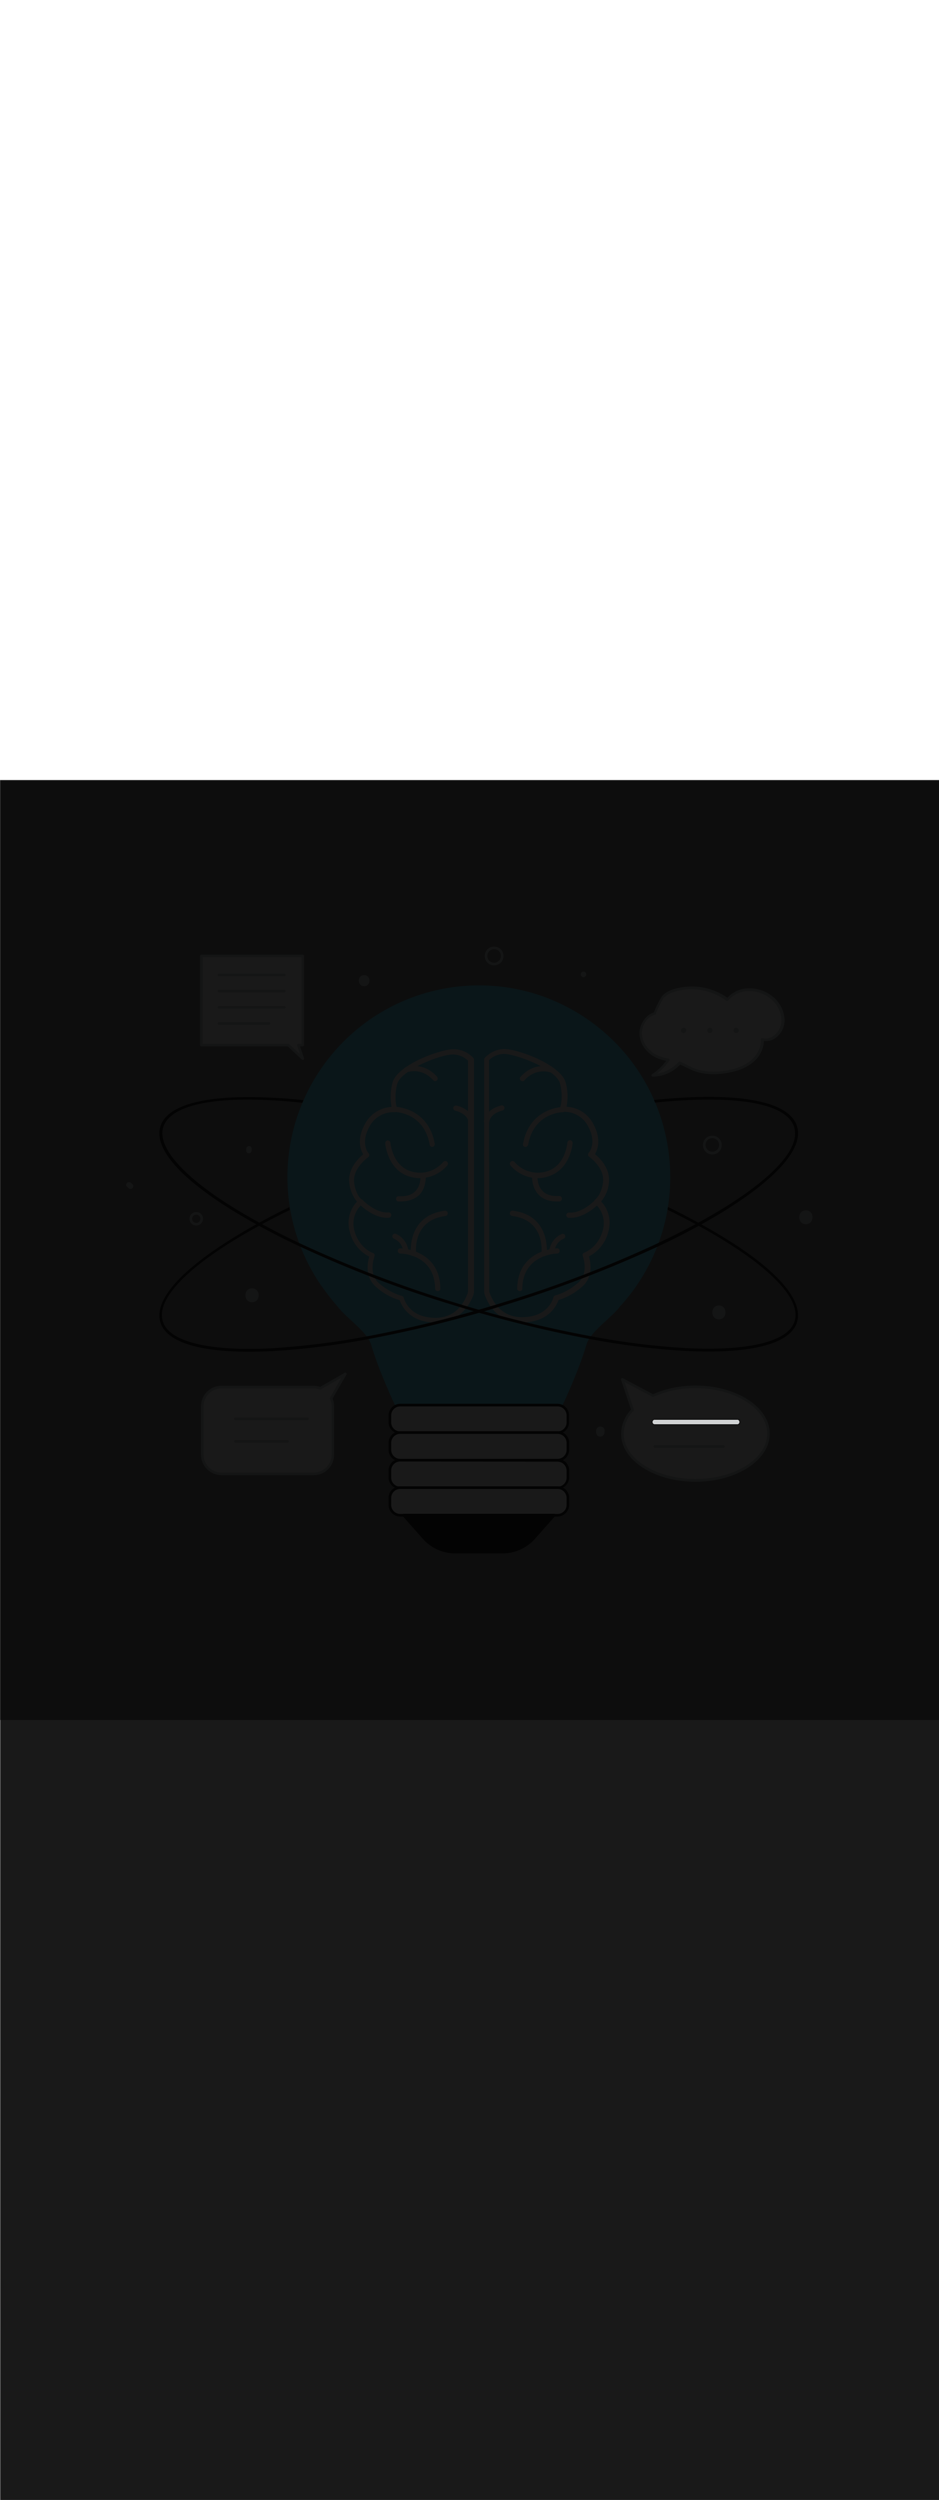 <ns0:svg xmlns:ns0="http://www.w3.org/2000/svg" version="1.1" id="Layer_1" x="0px" y="0px" viewBox="0 0 500 500" style="width: 188px;" xml:space="preserve" data-imageid="brainstorming-31" imageName="Brainstorming" class="illustrations_image"><ns0:rect x="0" y="0" width="500" height="500" fill="#808080" stroke="none"/><ns0:defs><ns0:mask id="spotlight-mask"><ns0:rect x="0" y="0" width="100%" height="100%" fill="white" opacity="0.9" /><ns0:style type="text/css" fill="black" /><ns0:style type="text/css" style="" fill="black" /><ns0:path class="st3_brainstorming-31" d="M 347.5 341.504 L 347.5 341.516 L 347.5 341.523 L 347.5 341.536 L 347.501 341.543 L 347.501 341.555 L 347.502 341.563 L 347.502 341.575 L 347.503 341.582 L 347.503 341.594 L 347.504 341.602 L 347.505 341.614 L 347.506 341.621 L 347.507 341.633 L 347.508 341.641 L 347.509 341.652 L 347.51 341.66 L 347.512 341.672 L 347.513 341.679 L 347.514 341.691 L 347.515 341.698 L 347.517 341.71 L 347.519 341.718 L 347.521 341.729 L 347.522 341.737 L 347.524 341.748 L 347.526 341.755 L 347.528 341.767 L 347.53 341.774 L 347.532 341.785 L 347.534 341.793 L 347.537 341.804 L 347.539 341.812 L 347.542 341.823 L 347.544 341.83 L 347.547 341.841 L 347.549 341.849 L 347.552 341.86 L 347.555 341.867 L 347.558 341.878 L 347.56 341.885 L 347.564 341.896 L 347.566 341.904 L 347.57 341.914 L 347.573 341.922 L 347.577 341.932 L 347.579 341.939 L 347.583 341.95 L 347.586 341.957 L 347.59 341.967 L 347.593 341.975 L 347.598 341.985 L 347.601 341.992 L 347.605 342.002 L 347.609 342.01 L 347.613 342.02 L 347.617 342.027 L 347.621 342.037 L 347.625 342.044 L 347.63 342.054 L 347.633 342.061 L 347.638 342.071 L 347.642 342.078 L 347.647 342.087 L 347.651 342.094 L 347.656 342.104 L 347.66 342.111 L 347.666 342.12 L 347.67 342.127 L 347.676 342.136 L 347.68 342.143 L 347.686 342.152 L 347.69 342.159 L 347.696 342.168 L 347.7 342.175 L 347.706 342.184 L 347.711 342.191 L 347.717 342.199 L 347.722 342.206 L 347.728 342.215 L 347.733 342.221 L 347.739 342.23 L 347.744 342.236 L 347.751 342.245 L 347.756 342.251 L 347.762 342.26 L 347.767 342.266 L 347.774 342.274 L 347.779 342.28 L 347.786 342.289 L 347.792 342.295 L 347.799 342.303 L 347.804 342.309 L 347.811 342.317 L 347.817 342.323 L 347.824 342.33 L 347.83 342.336 L 347.837 342.344 L 347.843 342.35 L 347.85 342.357 L 347.856 342.363 L 347.864 342.37 L 347.87 342.376 L 347.877 342.383 L 347.883 342.389 L 347.891 342.396 L 347.897 342.401 L 347.905 342.408 L 347.911 342.414 L 347.92 342.421 L 347.926 342.426 L 347.934 342.433 L 347.94 342.438 L 347.949 342.444 L 347.955 342.449 L 347.964 342.456 L 347.97 342.461 L 347.979 342.467 L 347.985 342.472 L 347.994 342.478 L 348.001 342.483 L 348.009 342.489 L 348.016 342.494 L 348.025 342.5 L 348.032 342.504 L 348.041 342.51 L 348.048 342.514 L 348.057 342.52 L 348.064 342.524 L 348.073 342.53 L 348.08 342.534 L 348.089 342.54 L 348.096 342.544 L 348.106 342.549 L 348.113 342.553 L 348.122 342.558 L 348.129 342.562 L 348.139 342.567 L 348.146 342.57 L 348.156 342.575 L 348.163 342.579 L 348.173 342.583 L 348.18 342.587 L 348.19 342.591 L 348.198 342.595 L 348.208 342.599 L 348.215 342.602 L 348.225 342.607 L 348.233 342.61 L 348.243 342.614 L 348.25 342.617 L 348.261 342.621 L 348.268 342.623 L 348.278 342.627 L 348.286 342.63 L 348.296 342.634 L 348.304 342.636 L 348.315 342.64 L 348.322 342.642 L 348.333 342.645 L 348.34 342.648 L 348.351 342.651 L 348.359 342.653 L 348.37 342.656 L 348.377 342.658 L 348.388 342.661 L 348.396 342.663 L 348.407 342.666 L 348.415 342.668 L 348.426 342.67 L 348.433 342.672 L 348.445 342.674 L 348.452 342.676 L 348.463 342.678 L 348.471 342.679 L 348.482 342.681 L 348.49 342.683 L 348.502 342.685 L 348.509 342.686 L 348.521 342.687 L 348.528 342.688 L 348.54 342.69 L 348.548 342.691 L 348.559 342.692 L 348.567 342.693 L 348.579 342.694 L 348.586 342.695 L 348.598 342.696 L 348.606 342.697 L 348.618 342.697 L 348.625 342.698 L 348.637 342.698 L 348.645 342.699 L 348.657 342.699 L 348.664 342.7 L 348.677 342.7 L 348.684 342.7 L 348.696 342.7 L 348.7 342.7 L 392.5 342.7 L 392.5 342.7 L 392.504 342.7 L 392.516 342.7 L 392.523 342.7 L 392.536 342.7 L 392.543 342.699 L 392.555 342.699 L 392.563 342.698 L 392.575 342.698 L 392.582 342.697 L 392.594 342.697 L 392.602 342.696 L 392.614 342.695 L 392.621 342.694 L 392.633 342.693 L 392.641 342.692 L 392.652 342.691 L 392.66 342.69 L 392.672 342.688 L 392.679 342.687 L 392.691 342.686 L 392.698 342.685 L 392.71 342.683 L 392.718 342.681 L 392.729 342.679 L 392.737 342.678 L 392.748 342.676 L 392.755 342.674 L 392.767 342.672 L 392.774 342.67 L 392.785 342.668 L 392.793 342.666 L 392.804 342.663 L 392.812 342.661 L 392.823 342.658 L 392.83 342.656 L 392.841 342.653 L 392.849 342.651 L 392.86 342.648 L 392.867 342.645 L 392.878 342.642 L 392.885 342.64 L 392.896 342.636 L 392.904 342.634 L 392.914 342.63 L 392.922 342.627 L 392.932 342.623 L 392.939 342.621 L 392.95 342.617 L 392.957 342.614 L 392.967 342.61 L 392.975 342.607 L 392.985 342.602 L 392.992 342.599 L 393.002 342.595 L 393.01 342.591 L 393.02 342.587 L 393.027 342.583 L 393.037 342.579 L 393.044 342.575 L 393.054 342.57 L 393.061 342.567 L 393.071 342.562 L 393.078 342.558 L 393.087 342.553 L 393.094 342.549 L 393.104 342.544 L 393.111 342.54 L 393.12 342.534 L 393.127 342.53 L 393.136 342.524 L 393.143 342.52 L 393.152 342.514 L 393.159 342.51 L 393.168 342.504 L 393.175 342.5 L 393.184 342.494 L 393.191 342.489 L 393.199 342.483 L 393.206 342.478 L 393.215 342.472 L 393.221 342.467 L 393.23 342.461 L 393.236 342.456 L 393.245 342.449 L 393.251 342.444 L 393.26 342.438 L 393.266 342.433 L 393.274 342.426 L 393.28 342.421 L 393.289 342.414 L 393.295 342.408 L 393.303 342.401 L 393.309 342.396 L 393.317 342.389 L 393.323 342.383 L 393.33 342.376 L 393.336 342.37 L 393.344 342.363 L 393.35 342.357 L 393.357 342.35 L 393.363 342.344 L 393.37 342.336 L 393.376 342.33 L 393.383 342.323 L 393.389 342.317 L 393.396 342.309 L 393.401 342.303 L 393.408 342.295 L 393.414 342.289 L 393.421 342.28 L 393.426 342.274 L 393.433 342.266 L 393.438 342.26 L 393.444 342.251 L 393.449 342.245 L 393.456 342.236 L 393.461 342.23 L 393.467 342.221 L 393.472 342.215 L 393.478 342.206 L 393.483 342.199 L 393.489 342.191 L 393.494 342.184 L 393.5 342.175 L 393.504 342.168 L 393.51 342.159 L 393.514 342.152 L 393.52 342.143 L 393.524 342.136 L 393.53 342.127 L 393.534 342.12 L 393.54 342.111 L 393.544 342.104 L 393.549 342.094 L 393.553 342.087 L 393.558 342.078 L 393.562 342.071 L 393.567 342.061 L 393.57 342.054 L 393.575 342.044 L 393.579 342.037 L 393.583 342.027 L 393.587 342.02 L 393.591 342.01 L 393.595 342.002 L 393.599 341.992 L 393.602 341.985 L 393.607 341.975 L 393.61 341.967 L 393.614 341.957 L 393.617 341.95 L 393.621 341.939 L 393.623 341.932 L 393.627 341.922 L 393.63 341.914 L 393.634 341.904 L 393.636 341.896 L 393.64 341.885 L 393.642 341.878 L 393.645 341.867 L 393.648 341.86 L 393.651 341.849 L 393.653 341.841 L 393.656 341.83 L 393.658 341.823 L 393.661 341.812 L 393.663 341.804 L 393.666 341.793 L 393.668 341.785 L 393.67 341.774 L 393.672 341.767 L 393.674 341.755 L 393.676 341.748 L 393.678 341.737 L 393.679 341.729 L 393.681 341.718 L 393.683 341.71 L 393.685 341.698 L 393.686 341.691 L 393.687 341.679 L 393.688 341.672 L 393.69 341.66 L 393.691 341.652 L 393.692 341.641 L 393.693 341.633 L 393.694 341.621 L 393.695 341.614 L 393.696 341.602 L 393.697 341.594 L 393.697 341.582 L 393.698 341.575 L 393.698 341.563 L 393.699 341.555 L 393.699 341.543 L 393.7 341.536 L 393.7 341.523 L 393.7 341.516 L 393.7 341.504 L 393.7 341.496 L 393.7 341.484 L 393.7 341.477 L 393.7 341.464 L 393.699 341.457 L 393.699 341.445 L 393.698 341.437 L 393.698 341.425 L 393.697 341.418 L 393.697 341.406 L 393.696 341.398 L 393.695 341.386 L 393.694 341.379 L 393.693 341.367 L 393.692 341.359 L 393.691 341.348 L 393.69 341.34 L 393.688 341.328 L 393.687 341.321 L 393.686 341.309 L 393.685 341.302 L 393.683 341.29 L 393.681 341.282 L 393.679 341.271 L 393.678 341.263 L 393.676 341.252 L 393.674 341.245 L 393.672 341.233 L 393.67 341.226 L 393.668 341.215 L 393.666 341.207 L 393.663 341.196 L 393.661 341.188 L 393.658 341.177 L 393.656 341.17 L 393.653 341.159 L 393.651 341.151 L 393.648 341.14 L 393.645 341.133 L 393.642 341.122 L 393.64 341.115 L 393.636 341.104 L 393.634 341.096 L 393.63 341.086 L 393.627 341.078 L 393.623 341.068 L 393.621 341.061 L 393.617 341.05 L 393.614 341.043 L 393.61 341.033 L 393.607 341.025 L 393.602 341.015 L 393.599 341.008 L 393.595 340.998 L 393.591 340.99 L 393.587 340.98 L 393.583 340.973 L 393.579 340.963 L 393.575 340.956 L 393.57 340.946 L 393.567 340.939 L 393.562 340.929 L 393.558 340.922 L 393.553 340.913 L 393.549 340.906 L 393.544 340.896 L 393.54 340.889 L 393.534 340.88 L 393.53 340.873 L 393.524 340.864 L 393.52 340.857 L 393.514 340.848 L 393.51 340.841 L 393.504 340.832 L 393.5 340.825 L 393.494 340.816 L 393.489 340.809 L 393.483 340.801 L 393.478 340.794 L 393.472 340.785 L 393.467 340.779 L 393.461 340.77 L 393.456 340.764 L 393.449 340.755 L 393.444 340.749 L 393.438 340.74 L 393.433 340.734 L 393.426 340.726 L 393.421 340.72 L 393.414 340.711 L 393.408 340.705 L 393.401 340.697 L 393.396 340.691 L 393.389 340.683 L 393.383 340.677 L 393.376 340.67 L 393.37 340.664 L 393.363 340.656 L 393.357 340.65 L 393.35 340.643 L 393.344 340.637 L 393.336 340.63 L 393.33 340.624 L 393.323 340.617 L 393.317 340.611 L 393.309 340.604 L 393.303 340.599 L 393.295 340.592 L 393.289 340.586 L 393.28 340.579 L 393.274 340.574 L 393.266 340.567 L 393.26 340.562 L 393.251 340.556 L 393.245 340.551 L 393.236 340.544 L 393.23 340.539 L 393.221 340.533 L 393.215 340.528 L 393.206 340.522 L 393.199 340.517 L 393.191 340.511 L 393.184 340.506 L 393.175 340.5 L 393.168 340.496 L 393.159 340.49 L 393.152 340.486 L 393.143 340.48 L 393.136 340.476 L 393.127 340.47 L 393.12 340.466 L 393.111 340.46 L 393.104 340.456 L 393.094 340.451 L 393.087 340.447 L 393.078 340.442 L 393.071 340.438 L 393.061 340.433 L 393.054 340.43 L 393.044 340.425 L 393.037 340.421 L 393.027 340.417 L 393.02 340.413 L 393.01 340.409 L 393.002 340.405 L 392.992 340.401 L 392.985 340.398 L 392.975 340.393 L 392.967 340.39 L 392.957 340.386 L 392.95 340.383 L 392.939 340.379 L 392.932 340.377 L 392.922 340.373 L 392.914 340.37 L 392.904 340.366 L 392.896 340.364 L 392.885 340.36 L 392.878 340.358 L 392.867 340.355 L 392.86 340.352 L 392.849 340.349 L 392.841 340.347 L 392.83 340.344 L 392.823 340.342 L 392.812 340.339 L 392.804 340.337 L 392.793 340.334 L 392.785 340.332 L 392.774 340.33 L 392.767 340.328 L 392.755 340.326 L 392.748 340.324 L 392.737 340.322 L 392.729 340.321 L 392.718 340.319 L 392.71 340.317 L 392.698 340.315 L 392.691 340.314 L 392.679 340.313 L 392.672 340.312 L 392.66 340.31 L 392.652 340.309 L 392.641 340.308 L 392.633 340.307 L 392.621 340.306 L 392.614 340.305 L 392.602 340.304 L 392.594 340.303 L 392.582 340.303 L 392.575 340.302 L 392.563 340.302 L 392.555 340.301 L 392.543 340.301 L 392.536 340.3 L 392.523 340.3 L 392.516 340.3 L 392.504 340.3 L 392.5 340.3 L 349.142 340.3 L 348.7 340.3 L 348.696 340.3 L 348.684 340.3 L 348.677 340.3 L 348.664 340.3 L 348.657 340.301 L 348.645 340.301 L 348.637 340.302 L 348.625 340.302 L 348.618 340.303 L 348.606 340.303 L 348.598 340.304 L 348.586 340.305 L 348.579 340.306 L 348.567 340.307 L 348.559 340.308 L 348.548 340.309 L 348.54 340.31 L 348.528 340.312 L 348.521 340.313 L 348.509 340.314 L 348.502 340.315 L 348.49 340.317 L 348.482 340.319 L 348.471 340.321 L 348.463 340.322 L 348.452 340.324 L 348.445 340.326 L 348.433 340.328 L 348.426 340.33 L 348.415 340.332 L 348.407 340.334 L 348.396 340.337 L 348.388 340.339 L 348.377 340.342 L 348.37 340.344 L 348.359 340.347 L 348.351 340.349 L 348.34 340.352 L 348.333 340.355 L 348.322 340.358 L 348.315 340.36 L 348.304 340.364 L 348.296 340.366 L 348.286 340.37 L 348.278 340.373 L 348.268 340.377 L 348.261 340.379 L 348.25 340.383 L 348.243 340.386 L 348.233 340.39 L 348.225 340.393 L 348.215 340.398 L 348.208 340.401 L 348.198 340.405 L 348.19 340.409 L 348.18 340.413 L 348.173 340.417 L 348.163 340.421 L 348.156 340.425 L 348.146 340.43 L 348.139 340.433 L 348.129 340.438 L 348.122 340.442 L 348.113 340.447 L 348.106 340.451 L 348.096 340.456 L 348.089 340.46 L 348.08 340.466 L 348.073 340.47 L 348.064 340.476 L 348.057 340.48 L 348.048 340.486 L 348.041 340.49 L 348.032 340.496 L 348.025 340.5 L 348.016 340.506 L 348.009 340.511 L 348.001 340.517 L 347.994 340.522 L 347.985 340.528 L 347.979 340.533 L 347.97 340.539 L 347.964 340.544 L 347.955 340.551 L 347.949 340.556 L 347.94 340.562 L 347.934 340.567 L 347.926 340.574 L 347.92 340.579 L 347.911 340.586 L 347.905 340.592 L 347.897 340.599 L 347.891 340.604 L 347.883 340.611 L 347.877 340.617 L 347.87 340.624 L 347.864 340.63 L 347.856 340.637 L 347.85 340.643 L 347.843 340.65 L 347.837 340.656 L 347.83 340.664 L 347.824 340.67 L 347.817 340.677 L 347.811 340.683 L 347.804 340.691 L 347.799 340.697 L 347.792 340.705 L 347.786 340.711 L 347.779 340.72 L 347.774 340.726 L 347.767 340.734 L 347.762 340.74 L 347.756 340.749 L 347.751 340.755 L 347.744 340.764 L 347.739 340.77 L 347.733 340.779 L 347.728 340.785 L 347.722 340.794 L 347.717 340.801 L 347.711 340.809 L 347.706 340.816 L 347.7 340.825 L 347.696 340.832 L 347.69 340.841 L 347.686 340.848 L 347.68 340.857 L 347.676 340.864 L 347.67 340.873 L 347.666 340.88 L 347.66 340.889 L 347.656 340.896 L 347.651 340.906 L 347.647 340.913 L 347.642 340.922 L 347.638 340.929 L 347.633 340.939 L 347.63 340.946 L 347.625 340.956 L 347.621 340.963 L 347.617 340.973 L 347.613 340.98 L 347.609 340.99 L 347.605 340.998 L 347.601 341.008 L 347.598 341.015 L 347.593 341.025 L 347.59 341.033 L 347.586 341.043 L 347.583 341.05 L 347.579 341.061 L 347.577 341.068 L 347.573 341.078 L 347.57 341.086 L 347.566 341.096 L 347.564 341.104 L 347.56 341.115 L 347.558 341.122 L 347.555 341.133 L 347.552 341.14 L 347.549 341.151 L 347.547 341.159 L 347.544 341.17 L 347.542 341.177 L 347.539 341.188 L 347.537 341.196 L 347.534 341.207 L 347.532 341.215 L 347.53 341.226 L 347.528 341.233 L 347.526 341.245 L 347.524 341.252 L 347.522 341.263 L 347.521 341.271 L 347.519 341.282 L 347.517 341.29 L 347.515 341.302 L 347.514 341.309 L 347.513 341.321 L 347.512 341.328 L 347.51 341.34 L 347.509 341.348 L 347.508 341.359 L 347.507 341.367 L 347.506 341.379 L 347.505 341.386 L 347.504 341.398 L 347.503 341.406 L 347.503 341.418 L 347.502 341.425 L 347.502 341.437 L 347.501 341.445 L 347.501 341.457 L 347.5 341.464 L 347.5 341.477 L 347.5 341.484 L 347.5 341.496 L 347.5 341.504 L 347.5 341.504 Z" id="element_327" fill="black" /><ns0:path class="st3_brainstorming-31" d="M 347.5 341.504 L 347.5 341.516 L 347.5 341.523 L 347.5 341.536 L 347.501 341.543 L 347.501 341.555 L 347.502 341.563 L 347.502 341.575 L 347.503 341.582 L 347.503 341.594 L 347.504 341.602 L 347.505 341.614 L 347.506 341.621 L 347.507 341.633 L 347.508 341.641 L 347.509 341.652 L 347.51 341.66 L 347.512 341.672 L 347.513 341.679 L 347.514 341.691 L 347.515 341.698 L 347.517 341.71 L 347.519 341.718 L 347.521 341.729 L 347.522 341.737 L 347.524 341.748 L 347.526 341.755 L 347.528 341.767 L 347.53 341.774 L 347.532 341.785 L 347.534 341.793 L 347.537 341.804 L 347.539 341.812 L 347.542 341.823 L 347.544 341.83 L 347.547 341.841 L 347.549 341.849 L 347.552 341.86 L 347.555 341.867 L 347.558 341.878 L 347.56 341.885 L 347.564 341.896 L 347.566 341.904 L 347.57 341.914 L 347.573 341.922 L 347.577 341.932 L 347.579 341.939 L 347.583 341.95 L 347.586 341.957 L 347.59 341.967 L 347.593 341.975 L 347.598 341.985 L 347.601 341.992 L 347.605 342.002 L 347.609 342.01 L 347.613 342.02 L 347.617 342.027 L 347.621 342.037 L 347.625 342.044 L 347.63 342.054 L 347.633 342.061 L 347.638 342.071 L 347.642 342.078 L 347.647 342.087 L 347.651 342.094 L 347.656 342.104 L 347.66 342.111 L 347.666 342.12 L 347.67 342.127 L 347.676 342.136 L 347.68 342.143 L 347.686 342.152 L 347.69 342.159 L 347.696 342.168 L 347.7 342.175 L 347.706 342.184 L 347.711 342.191 L 347.717 342.199 L 347.722 342.206 L 347.728 342.215 L 347.733 342.221 L 347.739 342.23 L 347.744 342.236 L 347.751 342.245 L 347.756 342.251 L 347.762 342.26 L 347.767 342.266 L 347.774 342.274 L 347.779 342.28 L 347.786 342.289 L 347.792 342.295 L 347.799 342.303 L 347.804 342.309 L 347.811 342.317 L 347.817 342.323 L 347.824 342.33 L 347.83 342.336 L 347.837 342.344 L 347.843 342.35 L 347.85 342.357 L 347.856 342.363 L 347.864 342.37 L 347.87 342.376 L 347.877 342.383 L 347.883 342.389 L 347.891 342.396 L 347.897 342.401 L 347.905 342.408 L 347.911 342.414 L 347.92 342.421 L 347.926 342.426 L 347.934 342.433 L 347.94 342.438 L 347.949 342.444 L 347.955 342.449 L 347.964 342.456 L 347.97 342.461 L 347.979 342.467 L 347.985 342.472 L 347.994 342.478 L 348.001 342.483 L 348.009 342.489 L 348.016 342.494 L 348.025 342.5 L 348.032 342.504 L 348.041 342.51 L 348.048 342.514 L 348.057 342.52 L 348.064 342.524 L 348.073 342.53 L 348.08 342.534 L 348.089 342.54 L 348.096 342.544 L 348.106 342.549 L 348.113 342.553 L 348.122 342.558 L 348.129 342.562 L 348.139 342.567 L 348.146 342.57 L 348.156 342.575 L 348.163 342.579 L 348.173 342.583 L 348.18 342.587 L 348.19 342.591 L 348.198 342.595 L 348.208 342.599 L 348.215 342.602 L 348.225 342.607 L 348.233 342.61 L 348.243 342.614 L 348.25 342.617 L 348.261 342.621 L 348.268 342.623 L 348.278 342.627 L 348.286 342.63 L 348.296 342.634 L 348.304 342.636 L 348.315 342.64 L 348.322 342.642 L 348.333 342.645 L 348.34 342.648 L 348.351 342.651 L 348.359 342.653 L 348.37 342.656 L 348.377 342.658 L 348.388 342.661 L 348.396 342.663 L 348.407 342.666 L 348.415 342.668 L 348.426 342.67 L 348.433 342.672 L 348.445 342.674 L 348.452 342.676 L 348.463 342.678 L 348.471 342.679 L 348.482 342.681 L 348.49 342.683 L 348.502 342.685 L 348.509 342.686 L 348.521 342.687 L 348.528 342.688 L 348.54 342.69 L 348.548 342.691 L 348.559 342.692 L 348.567 342.693 L 348.579 342.694 L 348.586 342.695 L 348.598 342.696 L 348.606 342.697 L 348.618 342.697 L 348.625 342.698 L 348.637 342.698 L 348.645 342.699 L 348.657 342.699 L 348.664 342.7 L 348.677 342.7 L 348.684 342.7 L 348.696 342.7 L 348.7 342.7 L 392.5 342.7 L 392.5 342.7 L 392.504 342.7 L 392.516 342.7 L 392.523 342.7 L 392.536 342.7 L 392.543 342.699 L 392.555 342.699 L 392.563 342.698 L 392.575 342.698 L 392.582 342.697 L 392.594 342.697 L 392.602 342.696 L 392.614 342.695 L 392.621 342.694 L 392.633 342.693 L 392.641 342.692 L 392.652 342.691 L 392.66 342.69 L 392.672 342.688 L 392.679 342.687 L 392.691 342.686 L 392.698 342.685 L 392.71 342.683 L 392.718 342.681 L 392.729 342.679 L 392.737 342.678 L 392.748 342.676 L 392.755 342.674 L 392.767 342.672 L 392.774 342.67 L 392.785 342.668 L 392.793 342.666 L 392.804 342.663 L 392.812 342.661 L 392.823 342.658 L 392.83 342.656 L 392.841 342.653 L 392.849 342.651 L 392.86 342.648 L 392.867 342.645 L 392.878 342.642 L 392.885 342.64 L 392.896 342.636 L 392.904 342.634 L 392.914 342.63 L 392.922 342.627 L 392.932 342.623 L 392.939 342.621 L 392.95 342.617 L 392.957 342.614 L 392.967 342.61 L 392.975 342.607 L 392.985 342.602 L 392.992 342.599 L 393.002 342.595 L 393.01 342.591 L 393.02 342.587 L 393.027 342.583 L 393.037 342.579 L 393.044 342.575 L 393.054 342.57 L 393.061 342.567 L 393.071 342.562 L 393.078 342.558 L 393.087 342.553 L 393.094 342.549 L 393.104 342.544 L 393.111 342.54 L 393.12 342.534 L 393.127 342.53 L 393.136 342.524 L 393.143 342.52 L 393.152 342.514 L 393.159 342.51 L 393.168 342.504 L 393.175 342.5 L 393.184 342.494 L 393.191 342.489 L 393.199 342.483 L 393.206 342.478 L 393.215 342.472 L 393.221 342.467 L 393.23 342.461 L 393.236 342.456 L 393.245 342.449 L 393.251 342.444 L 393.26 342.438 L 393.266 342.433 L 393.274 342.426 L 393.28 342.421 L 393.289 342.414 L 393.295 342.408 L 393.303 342.401 L 393.309 342.396 L 393.317 342.389 L 393.323 342.383 L 393.33 342.376 L 393.336 342.37 L 393.344 342.363 L 393.35 342.357 L 393.357 342.35 L 393.363 342.344 L 393.37 342.336 L 393.376 342.33 L 393.383 342.323 L 393.389 342.317 L 393.396 342.309 L 393.401 342.303 L 393.408 342.295 L 393.414 342.289 L 393.421 342.28 L 393.426 342.274 L 393.433 342.266 L 393.438 342.26 L 393.444 342.251 L 393.449 342.245 L 393.456 342.236 L 393.461 342.23 L 393.467 342.221 L 393.472 342.215 L 393.478 342.206 L 393.483 342.199 L 393.489 342.191 L 393.494 342.184 L 393.5 342.175 L 393.504 342.168 L 393.51 342.159 L 393.514 342.152 L 393.52 342.143 L 393.524 342.136 L 393.53 342.127 L 393.534 342.12 L 393.54 342.111 L 393.544 342.104 L 393.549 342.094 L 393.553 342.087 L 393.558 342.078 L 393.562 342.071 L 393.567 342.061 L 393.57 342.054 L 393.575 342.044 L 393.579 342.037 L 393.583 342.027 L 393.587 342.02 L 393.591 342.01 L 393.595 342.002 L 393.599 341.992 L 393.602 341.985 L 393.607 341.975 L 393.61 341.967 L 393.614 341.957 L 393.617 341.95 L 393.621 341.939 L 393.623 341.932 L 393.627 341.922 L 393.63 341.914 L 393.634 341.904 L 393.636 341.896 L 393.64 341.885 L 393.642 341.878 L 393.645 341.867 L 393.648 341.86 L 393.651 341.849 L 393.653 341.841 L 393.656 341.83 L 393.658 341.823 L 393.661 341.812 L 393.663 341.804 L 393.666 341.793 L 393.668 341.785 L 393.67 341.774 L 393.672 341.767 L 393.674 341.755 L 393.676 341.748 L 393.678 341.737 L 393.679 341.729 L 393.681 341.718 L 393.683 341.71 L 393.685 341.698 L 393.686 341.691 L 393.687 341.679 L 393.688 341.672 L 393.69 341.66 L 393.691 341.652 L 393.692 341.641 L 393.693 341.633 L 393.694 341.621 L 393.695 341.614 L 393.696 341.602 L 393.697 341.594 L 393.697 341.582 L 393.698 341.575 L 393.698 341.563 L 393.699 341.555 L 393.699 341.543 L 393.7 341.536 L 393.7 341.523 L 393.7 341.516 L 393.7 341.504 L 393.7 341.496 L 393.7 341.484 L 393.7 341.477 L 393.7 341.464 L 393.699 341.457 L 393.699 341.445 L 393.698 341.437 L 393.698 341.425 L 393.697 341.418 L 393.697 341.406 L 393.696 341.398 L 393.695 341.386 L 393.694 341.379 L 393.693 341.367 L 393.692 341.359 L 393.691 341.348 L 393.69 341.34 L 393.688 341.328 L 393.687 341.321 L 393.686 341.309 L 393.685 341.302 L 393.683 341.29 L 393.681 341.282 L 393.679 341.271 L 393.678 341.263 L 393.676 341.252 L 393.674 341.245 L 393.672 341.233 L 393.67 341.226 L 393.668 341.215 L 393.666 341.207 L 393.663 341.196 L 393.661 341.188 L 393.658 341.177 L 393.656 341.17 L 393.653 341.159 L 393.651 341.151 L 393.648 341.14 L 393.645 341.133 L 393.642 341.122 L 393.64 341.115 L 393.636 341.104 L 393.634 341.096 L 393.63 341.086 L 393.627 341.078 L 393.623 341.068 L 393.621 341.061 L 393.617 341.05 L 393.614 341.043 L 393.61 341.033 L 393.607 341.025 L 393.602 341.015 L 393.599 341.008 L 393.595 340.998 L 393.591 340.99 L 393.587 340.98 L 393.583 340.973 L 393.579 340.963 L 393.575 340.956 L 393.57 340.946 L 393.567 340.939 L 393.562 340.929 L 393.558 340.922 L 393.553 340.913 L 393.549 340.906 L 393.544 340.896 L 393.54 340.889 L 393.534 340.88 L 393.53 340.873 L 393.524 340.864 L 393.52 340.857 L 393.514 340.848 L 393.51 340.841 L 393.504 340.832 L 393.5 340.825 L 393.494 340.816 L 393.489 340.809 L 393.483 340.801 L 393.478 340.794 L 393.472 340.785 L 393.467 340.779 L 393.461 340.77 L 393.456 340.764 L 393.449 340.755 L 393.444 340.749 L 393.438 340.74 L 393.433 340.734 L 393.426 340.726 L 393.421 340.72 L 393.414 340.711 L 393.408 340.705 L 393.401 340.697 L 393.396 340.691 L 393.389 340.683 L 393.383 340.677 L 393.376 340.67 L 393.37 340.664 L 393.363 340.656 L 393.357 340.65 L 393.35 340.643 L 393.344 340.637 L 393.336 340.63 L 393.33 340.624 L 393.323 340.617 L 393.317 340.611 L 393.309 340.604 L 393.303 340.599 L 393.295 340.592 L 393.289 340.586 L 393.28 340.579 L 393.274 340.574 L 393.266 340.567 L 393.26 340.562 L 393.251 340.556 L 393.245 340.551 L 393.236 340.544 L 393.23 340.539 L 393.221 340.533 L 393.215 340.528 L 393.206 340.522 L 393.199 340.517 L 393.191 340.511 L 393.184 340.506 L 393.175 340.5 L 393.168 340.496 L 393.159 340.49 L 393.152 340.486 L 393.143 340.48 L 393.136 340.476 L 393.127 340.47 L 393.12 340.466 L 393.111 340.46 L 393.104 340.456 L 393.094 340.451 L 393.087 340.447 L 393.078 340.442 L 393.071 340.438 L 393.061 340.433 L 393.054 340.43 L 393.044 340.425 L 393.037 340.421 L 393.027 340.417 L 393.02 340.413 L 393.01 340.409 L 393.002 340.405 L 392.992 340.401 L 392.985 340.398 L 392.975 340.393 L 392.967 340.39 L 392.957 340.386 L 392.95 340.383 L 392.939 340.379 L 392.932 340.377 L 392.922 340.373 L 392.914 340.37 L 392.904 340.366 L 392.896 340.364 L 392.885 340.36 L 392.878 340.358 L 392.867 340.355 L 392.86 340.352 L 392.849 340.349 L 392.841 340.347 L 392.83 340.344 L 392.823 340.342 L 392.812 340.339 L 392.804 340.337 L 392.793 340.334 L 392.785 340.332 L 392.774 340.33 L 392.767 340.328 L 392.755 340.326 L 392.748 340.324 L 392.737 340.322 L 392.729 340.321 L 392.718 340.319 L 392.71 340.317 L 392.698 340.315 L 392.691 340.314 L 392.679 340.313 L 392.672 340.312 L 392.66 340.31 L 392.652 340.309 L 392.641 340.308 L 392.633 340.307 L 392.621 340.306 L 392.614 340.305 L 392.602 340.304 L 392.594 340.303 L 392.582 340.303 L 392.575 340.302 L 392.563 340.302 L 392.555 340.301 L 392.543 340.301 L 392.536 340.3 L 392.523 340.3 L 392.516 340.3 L 392.504 340.3 L 392.5 340.3 L 349.142 340.3 L 348.7 340.3 L 348.696 340.3 L 348.684 340.3 L 348.677 340.3 L 348.664 340.3 L 348.657 340.301 L 348.645 340.301 L 348.637 340.302 L 348.625 340.302 L 348.618 340.303 L 348.606 340.303 L 348.598 340.304 L 348.586 340.305 L 348.579 340.306 L 348.567 340.307 L 348.559 340.308 L 348.548 340.309 L 348.54 340.31 L 348.528 340.312 L 348.521 340.313 L 348.509 340.314 L 348.502 340.315 L 348.49 340.317 L 348.482 340.319 L 348.471 340.321 L 348.463 340.322 L 348.452 340.324 L 348.445 340.326 L 348.433 340.328 L 348.426 340.33 L 348.415 340.332 L 348.407 340.334 L 348.396 340.337 L 348.388 340.339 L 348.377 340.342 L 348.37 340.344 L 348.359 340.347 L 348.351 340.349 L 348.34 340.352 L 348.333 340.355 L 348.322 340.358 L 348.315 340.36 L 348.304 340.364 L 348.296 340.366 L 348.286 340.37 L 348.278 340.373 L 348.268 340.377 L 348.261 340.379 L 348.25 340.383 L 348.243 340.386 L 348.233 340.39 L 348.225 340.393 L 348.215 340.398 L 348.208 340.401 L 348.198 340.405 L 348.19 340.409 L 348.18 340.413 L 348.173 340.417 L 348.163 340.421 L 348.156 340.425 L 348.146 340.43 L 348.139 340.433 L 348.129 340.438 L 348.122 340.442 L 348.113 340.447 L 348.106 340.451 L 348.096 340.456 L 348.089 340.46 L 348.08 340.466 L 348.073 340.47 L 348.064 340.476 L 348.057 340.48 L 348.048 340.486 L 348.041 340.49 L 348.032 340.496 L 348.025 340.5 L 348.016 340.506 L 348.009 340.511 L 348.001 340.517 L 347.994 340.522 L 347.985 340.528 L 347.979 340.533 L 347.97 340.539 L 347.964 340.544 L 347.955 340.551 L 347.949 340.556 L 347.94 340.562 L 347.934 340.567 L 347.926 340.574 L 347.92 340.579 L 347.911 340.586 L 347.905 340.592 L 347.897 340.599 L 347.891 340.604 L 347.883 340.611 L 347.877 340.617 L 347.87 340.624 L 347.864 340.63 L 347.856 340.637 L 347.85 340.643 L 347.843 340.65 L 347.837 340.656 L 347.83 340.664 L 347.824 340.67 L 347.817 340.677 L 347.811 340.683 L 347.804 340.691 L 347.799 340.697 L 347.792 340.705 L 347.786 340.711 L 347.779 340.72 L 347.774 340.726 L 347.767 340.734 L 347.762 340.74 L 347.756 340.749 L 347.751 340.755 L 347.744 340.764 L 347.739 340.77 L 347.733 340.779 L 347.728 340.785 L 347.722 340.794 L 347.717 340.801 L 347.711 340.809 L 347.706 340.816 L 347.7 340.825 L 347.696 340.832 L 347.69 340.841 L 347.686 340.848 L 347.68 340.857 L 347.676 340.864 L 347.67 340.873 L 347.666 340.88 L 347.66 340.889 L 347.656 340.896 L 347.651 340.906 L 347.647 340.913 L 347.642 340.922 L 347.638 340.929 L 347.633 340.939 L 347.63 340.946 L 347.625 340.956 L 347.621 340.963 L 347.617 340.973 L 347.613 340.98 L 347.609 340.99 L 347.605 340.998 L 347.601 341.008 L 347.598 341.015 L 347.593 341.025 L 347.59 341.033 L 347.586 341.043 L 347.583 341.05 L 347.579 341.061 L 347.577 341.068 L 347.573 341.078 L 347.57 341.086 L 347.566 341.096 L 347.564 341.104 L 347.56 341.115 L 347.558 341.122 L 347.555 341.133 L 347.552 341.14 L 347.549 341.151 L 347.547 341.159 L 347.544 341.17 L 347.542 341.177 L 347.539 341.188 L 347.537 341.196 L 347.534 341.207 L 347.532 341.215 L 347.53 341.226 L 347.528 341.233 L 347.526 341.245 L 347.524 341.252 L 347.522 341.263 L 347.521 341.271 L 347.519 341.282 L 347.517 341.29 L 347.515 341.302 L 347.514 341.309 L 347.513 341.321 L 347.512 341.328 L 347.51 341.34 L 347.509 341.348 L 347.508 341.359 L 347.507 341.367 L 347.506 341.379 L 347.505 341.386 L 347.504 341.398 L 347.503 341.406 L 347.503 341.418 L 347.502 341.425 L 347.502 341.437 L 347.501 341.445 L 347.501 341.457 L 347.5 341.464 L 347.5 341.477 L 347.5 341.484 L 347.5 341.496 L 347.5 341.504 L 347.5 341.504 Z" id="element_327" style="" fill="black" /></ns0:mask></ns0:defs><ns0:style type="text/css">
	.st0_brainstorming-31{fill:#68E1FD;}
	.st1_brainstorming-31{fill:#FFFFFF;}
	.st2_brainstorming-31{fill:#231F20;}
	.st3_brainstorming-31{fill:#D1D3D4;}
</ns0:style>
<ns0:g id="Lamp_brainstorming-31">
	<ns0:path class="st0_brainstorming-31 targetColor" d="M338.8,269.2L338.8,269.2c32-46.3,20.5-109.7-25.8-141.8s-109.7-20.5-141.8,25.8c-24.2,34.9-24.2,81.1,0,116&#10;&#09;&#09;l0,0l0.1,0.1c2.6,3.7,5.4,7.3,8.4,10.7c4.3,5.9,15.8,13.4,17.9,20.3c4.2,14.4,12.7,32.2,12.7,32.2h89.3c0,0,8.5-17.9,12.7-32.2&#10;&#09;&#09;c2-6.9,13.6-14.4,17.9-20.3c3.1-3.4,5.9-6.9,8.5-10.6L338.8,269.2z" style="fill: rgb(104, 225, 253);" />
	<ns0:path class="st1_brainstorming-31" d="M213.1,332.5h83.8c3,0,5.5,2.4,5.5,5.5v3.7c0,3-2.4,5.5-5.5,5.5h-83.8c-3,0-5.5-2.4-5.5-5.5V338&#10;&#09;&#09;C207.6,335,210.1,332.5,213.1,332.5z" />
	<ns0:path class="st2_brainstorming-31" d="M296.9,347.8h-83.8c-3.4,0-6.2-2.8-6.2-6.2l0,0V338c0-3.4,2.8-6.2,6.2-6.2c0,0,0,0,0,0h83.8&#10;&#09;&#09;c3.4,0,6.1,2.8,6.1,6.2v3.7C303,345.1,300.2,347.8,296.9,347.8z M213.1,333.2c-2.6,0-4.8,2.1-4.8,4.8v3.7c0,2.6,2.1,4.8,4.8,4.8&#10;&#09;&#09;h83.8c2.6,0,4.8-2.1,4.8-4.8V338c0-2.6-2.1-4.8-4.8-4.8L213.1,333.2z" />
	<ns0:path class="st1_brainstorming-31" d="M213.1,347.1h83.8c3,0,5.5,2.4,5.5,5.5v3.7c0,3-2.4,5.5-5.5,5.5h-83.8c-3,0-5.5-2.4-5.5-5.5v-3.7&#10;&#09;&#09;C207.6,349.6,210.1,347.1,213.1,347.1z" />
	<ns0:path class="st2_brainstorming-31" d="M296.9,362.5h-83.8c-3.4,0-6.2-2.8-6.2-6.2l0,0v-3.7c0-3.4,2.8-6.2,6.2-6.2c0,0,0,0,0,0h83.8&#10;&#09;&#09;c3.4,0,6.2,2.8,6.2,6.2v3.7C303,359.7,300.3,362.5,296.9,362.5z M213.1,347.8c-2.6,0-4.8,2.1-4.8,4.8v3.7c0,2.6,2.1,4.8,4.8,4.8&#10;&#09;&#09;h83.8c2.6,0,4.8-2.1,4.8-4.8v-3.7c0-2.6-2.1-4.8-4.8-4.8H213.1z" />
	<ns0:path class="st1_brainstorming-31" d="M213.1,361.8h83.8c3,0,5.5,2.4,5.5,5.5v3.7c0,3-2.4,5.5-5.5,5.5h-83.8c-3,0-5.5-2.4-5.5-5.5v-3.7&#10;&#09;&#09;C207.6,364.2,210.1,361.8,213.1,361.8z" />
	<ns0:path class="st2_brainstorming-31" d="M296.9,377.1h-83.8c-3.4,0-6.2-2.7-6.2-6.1c0,0,0,0,0,0v-3.7c0-3.4,2.8-6.2,6.2-6.2c0,0,0,0,0,0h83.8&#10;&#09;&#09;c3.4,0,6.2,2.8,6.2,6.2v3.8C303,374.4,300.2,377.1,296.9,377.1z M213.1,362.5c-2.6,0-4.8,2.1-4.8,4.8v3.8c0,2.6,2.1,4.8,4.8,4.8&#10;&#09;&#09;h83.8c2.6,0,4.8-2.1,4.8-4.8v-3.7c0-2.6-2.1-4.8-4.8-4.8L213.1,362.5z" />
	<ns0:path class="st1_brainstorming-31" d="M213.1,376.4h83.8c3,0,5.5,2.4,5.5,5.5v3.7c0,3-2.4,5.5-5.5,5.5h-83.8c-3,0-5.5-2.4-5.5-5.5v-3.7&#10;&#09;&#09;C207.6,378.9,210.1,376.4,213.1,376.4z" />
	<ns0:path class="st2_brainstorming-31" d="M296.9,391.8h-83.8c-3.4,0-6.2-2.8-6.2-6.2l0,0v-3.7c0-3.4,2.8-6.2,6.2-6.2c0,0,0,0,0,0h83.8&#10;&#09;&#09;c3.4,0,6.2,2.8,6.2,6.2v3.7C303,389,300.3,391.7,296.9,391.8z M213.1,377.1c-2.6,0-4.8,2.1-4.8,4.8v3.7c0,2.6,2.1,4.8,4.8,4.8h83.8&#10;&#09;&#09;c2.6,0,4.8-2.1,4.8-4.8v-3.7c0-2.6-2.1-4.8-4.8-4.8H213.1z" />
	<ns0:path class="st2_brainstorming-31" d="M267.5,410.7h-25.1c-6.4,0-12.4-2.7-16.7-7.5L214.9,391H295l-10.8,12.2C280,408,273.9,410.7,267.5,410.7z" />
	<ns0:path class="st2_brainstorming-31" d="M267.5,411.4h-25.1c-6.6,0-12.8-2.8-17.2-7.7l-10.8-12.2c-0.2-0.2-0.2-0.5-0.1-0.8c0.1-0.3,0.4-0.4,0.6-0.4&#10;&#09;&#09;h80.2c0.3,0,0.5,0.2,0.6,0.4c0.1,0.3,0.1,0.6-0.1,0.8l-10.8,12.2C280.4,408.6,274.1,411.4,267.5,411.4z M216.5,391.8l9.8,11&#10;&#09;&#09;c4.1,4.6,10,7.2,16.2,7.2h25.1c6.2,0,12-2.6,16.1-7.2l9.8-11H216.5z" />
</ns0:g>
<ns0:g id="Brain_icon_brainstorming-31">
	<ns0:path class="st1_brainstorming-31" d="M232.1,288.6c-1.8,0-3.6-0.2-5.4-0.5c-9.8-1.9-13-8.9-13.9-11.4c-4.7-1.4-9-3.8-12.6-7.1&#10;&#09;&#09;c-6-5.1-4.5-13-3.6-16.1c-5.2-2.6-8.9-7.4-10.3-13c-1.7-5.7-0.3-11.9,3.8-16.2c-2.3-2.8-3.7-6.2-4.1-9.8c-1-7.6,4.9-13.3,7.4-15.4&#10;&#09;&#09;c-1.4-2.3-3.5-7.8,0.7-15.7c2.7-5.5,8.3-9.2,14.4-9.5c-0.8-4.3-0.6-8.7,0.5-12.9c2.4-9.4,25.8-18.1,33.1-17.8&#10;&#09;&#09;c3.8,0.2,7.3,1.8,9.9,4.6c0.3,0.3,0.4,0.6,0.4,1v123.4c0,0.1,0,0.2,0,0.3c-0.1,0.7-0.3,1.4-0.5,2&#10;&#09;&#09;C248,283.7,241.1,288.6,232.1,288.6z M209.4,176.7c-5.5,0-10.5,3.1-12.9,8.1c-4.6,8.7-0.4,13.6-0.2,13.8c0.3,0.3,0.4,0.7,0.3,1.1&#10;&#09;&#09;c0,0.4-0.3,0.8-0.6,1c-0.1,0.1-8.4,5.8-7.4,13.6c0.8,6.4,4,9,4.2,9.1c0.6,0.5,0.7,1.4,0.2,2c-0.1,0.1-0.1,0.1-0.2,0.2&#10;&#09;&#09;c-4,3.6-5.6,9.2-4,14.4c2.6,9.2,9.7,11.6,9.8,11.6c0.4,0.1,0.7,0.4,0.8,0.7c0.1,0.4,0.1,0.8,0,1.1c0,0.1-3.5,9.2,2.4,14.3&#10;&#09;&#09;c6.4,5.5,12.1,6.7,12.1,6.7c0.5,0.1,1,0.5,1.1,1.1c0.1,0.3,2.1,8.2,11.9,10.1c10.4,2,18-2.1,21.9-12c0.2-0.4,0.3-0.9,0.4-1.3V149.3&#10;&#09;&#09;c-2-2-4.7-3.1-7.5-3.3c-7-0.3-28.3,8.4-30.2,15.7c-2,7.8-0.1,13.1,0,13.1c0.3,0.7-0.1,1.5-0.8,1.8c-0.2,0.1-0.4,0.1-0.6,0.1&#10;&#09;&#09;C210,176.7,209.7,176.7,209.4,176.7z" />
	<ns0:path class="st1_brainstorming-31" d="M206.2,232.9c-7.9,0-14.9-7.3-15.2-7.6c-0.5-0.6-0.3-1.5,0.3-2c0.5-0.4,1.2-0.4,1.7,0&#10;&#09;&#09;c0.1,0.1,6.9,7.3,13.9,6.7c0.8,0,1.4,0.6,1.5,1.3c0,0.7-0.5,1.4-1.2,1.5C206.8,232.9,206.5,232.9,206.2,232.9z" />
	<ns0:path class="st1_brainstorming-31" d="M223.8,211.8c-1.8,0-3.5-0.2-5.2-0.7c-12.2-3.2-13.4-17.3-13.5-17.9c0-0.8,0.6-1.4,1.3-1.5&#10;&#09;&#09;c0.7,0,1.4,0.5,1.5,1.2c0,0.5,1.2,12.7,11.4,15.4c6.1,1.7,12.6-0.3,16.7-5.1c0.5-0.6,1.4-0.7,2-0.2s0.7,1.4,0.2,2l0,0&#10;&#09;&#09;C234.5,209.3,229.3,211.7,223.8,211.8z" />
	<ns0:path class="st1_brainstorming-31" d="M213.3,224.2h-1.1c-0.8,0-1.4-0.7-1.3-1.5c0-0.8,0.7-1.4,1.5-1.3c3.9,0.2,6.9-0.7,8.8-2.7&#10;&#09;&#09;c3.1-3.2,2.7-8.1,2.7-8.1c-0.1-0.8,0.5-1.4,1.3-1.5s1.4,0.5,1.5,1.3c0,0.2,0.5,6.2-3.4,10.3C220.8,223,217.5,224.2,213.3,224.2z" />
	<ns0:path class="st1_brainstorming-31" d="M230.2,195.2c-0.7,0-1.3-0.5-1.4-1.2c-3-17-17.9-17.4-18.5-17.4c-0.8,0-1.4-0.6-1.4-1.4c0-0.8,0.6-1.4,1.4-1.4&#10;&#09;&#09;c0.2,0,17.8,0.4,21.2,19.7c0.1,0.8-0.4,1.5-1.1,1.6c0,0,0,0,0,0L230.2,195.2z" />
	<ns0:path class="st1_brainstorming-31" d="M233.1,271.9c-0.8,0-1.4-0.6-1.4-1.4c0,0,0,0,0,0c-0.3-18.1-17.7-18.6-18.5-18.6c-0.8,0-1.4-0.7-1.4-1.4&#10;&#09;&#09;c0-0.8,0.6-1.4,1.4-1.4c0,0,0,0,0.1,0c0.2,0,20.9,0.6,21.2,21.4C234.5,271.3,233.9,271.9,233.1,271.9&#10;&#09;&#09;C233.1,271.9,233.1,271.9,233.1,271.9L233.1,271.9z" />
	<ns0:path class="st1_brainstorming-31" d="M220.2,253.3c-0.7,0-1.3-0.5-1.4-1.2c0-0.2-2.3-20.3,18-23c0.8-0.1,1.5,0.4,1.6,1.2c0.1,0.8-0.4,1.5-1.2,1.6&#10;&#09;&#09;c-17.6,2.3-15.7,19.1-15.6,19.8c0.1,0.8-0.4,1.5-1.2,1.6L220.2,253.3z" />
	<ns0:path class="st1_brainstorming-31" d="M250.9,183.2c-0.7,0-1.4-0.6-1.4-1.3c0-0.2-0.4-4.3-7.1-6c-0.7-0.2-1.2-1-1-1.7c0.2-0.7,1-1.2,1.7-1&#10;&#09;&#09;c8.8,2.2,9.2,8.3,9.2,8.6C252.3,182.5,251.7,183.2,250.9,183.2L250.9,183.2z" />
	<ns0:path class="st1_brainstorming-31" d="M231.7,160.2c-0.4,0-0.7-0.2-1-0.5c-6.2-6.9-13.4-4.4-13.7-4.3c-0.7,0.3-1.5-0.1-1.8-0.8s0.1-1.5,0.8-1.8&#10;&#09;&#09;c0.4-0.1,9.2-3.3,16.7,5c0.5,0.6,0.5,1.5-0.1,2c0,0,0,0,0,0C232.4,160.1,232.1,160.2,231.7,160.2z" />
	<ns0:path class="st1_brainstorming-31" d="M216.1,251.9c-0.7,0-1.3-0.6-1.4-1.3c-0.3-2.9-2.2-5.4-4.9-6.6c-0.7-0.3-1.1-1.1-0.8-1.8&#10;&#09;&#09;c0.3-0.7,1.1-1.1,1.8-0.8c0,0,0,0,0,0c3.6,1.6,6.2,5,6.6,8.9c0.1,0.8-0.5,1.4-1.3,1.5L216.1,251.9z" />
	<ns0:path class="st1_brainstorming-31" d="M277.9,288.6c-9.1,0-15.9-4.9-19.6-14.2c-0.2-0.6-0.4-1.3-0.5-2c0-0.1,0-0.2,0-0.3V148.7c0-0.4,0.1-0.7,0.4-1&#10;&#09;&#09;c2.6-2.7,6.1-4.4,9.9-4.6c7.2-0.3,30.6,8.4,33.1,17.8c1.2,4.2,1.3,8.6,0.5,12.9c6.2,0.3,11.7,4,14.4,9.5c4.2,7.9,2.1,13.4,0.7,15.7&#10;&#09;&#09;c2.6,2.1,8.4,7.8,7.4,15.4c-0.3,3.6-1.8,7-4.1,9.8c4.1,4.3,5.5,10.5,3.8,16.2c-1.4,5.6-5.2,10.4-10.3,13c0.9,3.1,2.4,10.9-3.6,16.1&#10;&#09;&#09;c-3.6,3.2-7.9,5.7-12.6,7.1c-0.9,2.5-4.1,9.5-13.9,11.4C281.5,288.4,279.7,288.6,277.9,288.6z M260.5,272c0.1,0.5,0.2,0.9,0.4,1.3&#10;&#09;&#09;c3.9,9.8,11.5,13.9,21.9,12c9.9-1.9,11.9-10,11.9-10.1c0.1-0.5,0.6-1,1.1-1.1c0.1,0,5.8-1.2,12.1-6.7c5.9-5.1,2.4-14.2,2.4-14.2&#10;&#09;&#09;c-0.1-0.4-0.1-0.8,0-1.1c0.2-0.3,0.5-0.6,0.8-0.7c0.3-0.1,7.2-2.5,9.8-11.6c1.6-5.2,0-10.8-4-14.4c-0.6-0.5-0.7-1.4-0.2-2&#10;&#09;&#09;c0.1-0.1,0.2-0.2,0.3-0.3c0.1-0.1,3.3-2.6,4.1-9.1c1-7.8-7.3-13.5-7.4-13.6c-0.3-0.2-0.6-0.6-0.6-1c0-0.4,0.1-0.8,0.4-1.1&#10;&#09;&#09;c0.2-0.2,4.4-5.1-0.2-13.8c-2.5-5.2-7.9-8.3-13.7-8c-0.5,0-1-0.2-1.2-0.6c-0.3-0.4-0.4-0.9-0.2-1.4c0,0,2-5.3,0-13.1&#10;&#09;&#09;c-0.8-3.2-5.8-7.2-13.3-10.7c-6.4-3-13.7-5.1-16.9-5c-2.9,0.2-5.6,1.3-7.6,3.3L260.5,272z" />
	<ns0:path class="st1_brainstorming-31" d="M303.8,232.9c-0.3,0-0.7,0-1,0c-0.8-0.1-1.3-0.8-1.3-1.5c0.1-0.7,0.7-1.3,1.5-1.3c7,0.6,13.8-6.6,13.9-6.7&#10;&#09;&#09;c0.6-0.5,1.5-0.4,2,0.2c0.4,0.5,0.4,1.2,0,1.7C318.7,225.6,311.7,232.9,303.8,232.9z" />
	<ns0:path class="st1_brainstorming-31" d="M286.2,211.8c-5.5-0.1-10.8-2.5-14.4-6.8c-0.5-0.6-0.4-1.5,0.2-2c0.6-0.5,1.5-0.4,2,0.2&#10;&#09;&#09;c4.1,4.8,10.6,6.8,16.7,5.1c10.3-2.7,11.4-14.9,11.4-15.4c0.1-0.8,0.7-1.3,1.5-1.3c0.8,0.1,1.3,0.7,1.3,1.5c0,0,0,0,0,0&#10;&#09;&#09;c0,0.6-1.3,14.6-13.5,17.9C289.7,211.6,288,211.8,286.2,211.8z" />
	<ns0:path class="st1_brainstorming-31" d="M296.6,224.2c-4.2,0-7.5-1.2-9.8-3.6c-3.9-4.1-3.5-10.1-3.4-10.3c0.1-0.8,0.7-1.3,1.5-1.3&#10;&#09;&#09;c0.8,0.1,1.3,0.7,1.3,1.5l0,0c0,0.1-0.4,5,2.7,8.1c1.9,2,4.9,2.9,8.8,2.7c0.8-0.1,1.4,0.5,1.5,1.3c0,0,0,0,0,0.1&#10;&#09;&#09;c0,0.8-0.6,1.4-1.3,1.5L296.6,224.2z" />
	<ns0:path class="st1_brainstorming-31" d="M279.8,195.2h-0.2c-0.8-0.1-1.3-0.9-1.1-1.6c0,0,0,0,0,0c3.4-19.3,21-19.7,21.2-19.7l0,0&#10;&#09;&#09;c0.8,0,1.4,0.6,1.4,1.4c0,0.8-0.6,1.4-1.4,1.4l0,0c-0.6,0-15.5,0.4-18.5,17.4C281,194.7,280.4,195.2,279.8,195.2z" />
	<ns0:path class="st1_brainstorming-31" d="M276.8,271.9L276.8,271.9c-0.8,0-1.4-0.6-1.4-1.4c0,0,0,0,0,0c0.3-20.8,21-21.4,21.2-21.4&#10;&#09;&#09;c0.8,0,1.4,0.6,1.4,1.4c0,0,0,0,0,0c0,0.8-0.6,1.4-1.4,1.4c-0.7,0-18.2,0.6-18.5,18.6C278.2,271.3,277.6,271.9,276.8,271.9&#10;&#09;&#09;C276.8,271.9,276.8,271.9,276.8,271.9z" />
	<ns0:path class="st1_brainstorming-31" d="M289.7,253.3h-0.2c-0.8-0.1-1.3-0.8-1.2-1.6c0.1-0.7,2-17.6-15.6-19.8c-0.8-0.1-1.3-0.8-1.2-1.6&#10;&#09;&#09;s0.8-1.3,1.6-1.2c20.4,2.6,18,22.8,18,23C291,252.8,290.4,253.3,289.7,253.3z" />
	<ns0:path class="st1_brainstorming-31" d="M259.1,183.2L259.1,183.2c-0.8,0-1.4-0.7-1.4-1.5c0-0.3,0.4-6.3,9.2-8.6c0.8-0.2,1.5,0.3,1.7,1&#10;&#09;&#09;c0.2,0.8-0.3,1.5-1,1.7c-6.8,1.7-7.1,6-7.1,6C260.4,182.6,259.8,183.2,259.1,183.2z" />
	<ns0:path class="st1_brainstorming-31" d="M278.2,160.2c-0.8,0-1.4-0.7-1.4-1.4c0-0.3,0.1-0.7,0.4-0.9c7.5-8.4,16.4-5.2,16.7-5c0.7,0.3,1.1,1.1,0.8,1.8&#10;&#09;&#09;s-1.1,1.1-1.8,0.8l0,0c-0.3-0.1-7.5-2.6-13.7,4.3C279,160.1,278.6,160.3,278.2,160.2z" />
	<ns0:path class="st1_brainstorming-31" d="M293.9,251.9h-0.1c-0.8-0.1-1.3-0.7-1.3-1.5c0.4-3.9,3-7.3,6.6-8.9c0.7-0.3,1.5,0,1.8,0.7c0,0,0,0,0,0&#10;&#09;&#09;c0.3,0.7,0,1.5-0.8,1.8c-2.7,1.2-4.5,3.7-4.9,6.6C295.2,251.4,294.6,251.9,293.9,251.9z" />
</ns0:g>
<ns0:g id="Rotating_Lines_brainstorming-31">
	<ns0:path class="st2_brainstorming-31" d="M424.4,184.2c-3.6-11.7-24.7-17.1-59.4-15.3c-5.4,0.3-11,0.7-16.8,1.3c0.2,0.4,0.4,0.9,0.6,1.4&#10;&#09;&#09;c9.6-1,19.2-1.6,28.9-1.6c25.5,0,42.2,4.8,45.2,14.7c4.7,15.3-24.7,39.1-72.4,61.6c-26.8,12.5-54.5,23.1-82.9,31.7&#10;&#09;&#09;c-23.8,7.4-48,13.4-72.5,18c-16.7,3.2-33.5,5.2-50.5,6.3c-33.5,1.7-54.6-3.5-57.9-14.3c-4.6-14.8,22.8-37.5,67.6-59.3&#10;&#09;&#09;c-0.1-0.5-0.2-1-0.2-1.5c-10.3,5-19.7,10.1-28.2,15.3c-29.7,18-44.1,34.3-40.5,46c3.1,10.1,19.6,15.6,46.9,15.6&#10;&#09;&#09;c3.9,0,8.1-0.1,12.5-0.3c17.2-1,34.4-3.2,51.3-6.4c24.3-4.6,48.4-10.5,72-17.9c27.9-8.5,55.2-18.9,81.7-31.1&#10;&#09;&#09;c11.6-5.4,23-11.4,34-18C413.6,212.2,428,195.9,424.4,184.2z" />
	<ns0:path class="st2_brainstorming-31" d="M383.9,242.4c-8.5-5.1-18-10.3-28.2-15.3c-0.1,0.5-0.2,1-0.2,1.5c44.8,21.9,72.2,44.5,67.6,59.3&#10;&#09;&#09;c-3.3,10.8-24.4,16-57.9,14.3c-16.9-1-33.8-3.1-50.5-6.3c-24.5-4.6-48.7-10.5-72.5-17.9c-28.3-8.6-56-19.2-82.9-31.7&#10;&#09;&#09;c-11.1-5.2-21.9-11-32.5-17.3c-28.7-17.3-43.2-33.5-39.9-44.3c3.1-9.9,19.8-14.7,45.2-14.7c9.6,0.1,19.3,0.6,28.9,1.7&#10;&#09;&#09;c0.2-0.5,0.4-0.9,0.6-1.4c-5.8-0.6-11.4-1.1-16.8-1.3c-34.7-1.8-55.8,3.6-59.4,15.3s10.8,28,40.6,46c11,6.6,22.4,12.6,34,18&#10;&#09;&#09;c26.5,12.3,53.8,22.7,81.7,31.1c23.6,7.3,47.7,13.3,72,17.9c16.9,3.2,34.1,5.4,51.3,6.4c4.4,0.2,8.5,0.3,12.5,0.3&#10;&#09;&#09;c27.3,0,43.8-5.5,46.9-15.6C428,276.7,413.6,260.3,383.9,242.4z" />
</ns0:g>
<ns0:g id="Details_brainstorming-31">
	<ns0:path class="st3_brainstorming-31" d="M134.2,270.4c-4.7,0-4.7,7.4,0,7.4S139,270.4,134.2,270.4z" />
	<ns0:path class="st3_brainstorming-31" d="M71,215.7c-0.1-0.2-0.2-0.5-0.4-0.6l-0.8-0.8c-0.1-0.1-0.3-0.2-0.5-0.3c-0.2-0.1-0.4-0.1-0.6-0.1&#10;&#09;&#09;c-0.2,0-0.4,0-0.6,0.1c-0.2,0.1-0.3,0.2-0.5,0.3l-0.2,0.3c-0.1,0.2-0.2,0.5-0.2,0.7v0.4c0.1,0.2,0.2,0.5,0.4,0.6l0.8,0.8&#10;&#09;&#09;c0.1,0.1,0.3,0.2,0.5,0.3c0.2,0.1,0.4,0.1,0.6,0.1c0.2,0,0.4,0,0.6-0.1c0.2-0.1,0.3-0.2,0.5-0.3l0.2-0.3c0.1-0.2,0.2-0.5,0.2-0.7&#10;&#09;&#09;L71,215.7z" />
	<ns0:path class="st3_brainstorming-31" d="M133.9,195.6c-0.1-0.4-0.4-0.7-0.8-0.8c-0.2-0.1-0.4-0.1-0.6-0.1l-0.4,0.1c-0.2,0.1-0.5,0.2-0.6,0.4l-0.2,0.3&#10;&#09;&#09;c-0.1,0.2-0.2,0.5-0.2,0.8v0.8c0,0.2,0,0.4,0.1,0.6c0.1,0.4,0.4,0.6,0.8,0.8c0.2,0.1,0.4,0.1,0.6,0.1l0.4-0.1&#10;&#09;&#09;c0.2-0.1,0.5-0.2,0.6-0.4l0.2-0.3c0.1-0.2,0.2-0.5,0.2-0.8v-0.8C134,196,134,195.8,133.9,195.6z" />
	<ns0:path class="st3_brainstorming-31" d="M382.8,279.5c-4.7,0-4.7,7.4,0,7.4S387.5,279.5,382.8,279.5z" />
	<ns0:path class="st3_brainstorming-31" d="M429.1,228.9c-4.7,0-4.7,7.4,0,7.4S433.9,228.9,429.1,228.9z" />
	<ns0:path class="st3_brainstorming-31" d="M321.8,345.3c-0.2-0.5-0.6-1-1.2-1.2c-0.3-0.1-0.6-0.2-0.9-0.2l-0.6,0.1c-0.4,0.1-0.7,0.3-1,0.6l-0.4,0.5&#10;&#09;&#09;c-0.2,0.3-0.3,0.7-0.3,1.1v0.8c0,0.6,0.3,1.1,0.6,1.6c0.2,0.2,0.4,0.4,0.7,0.5c0.3,0.1,0.6,0.2,0.9,0.2l0.6-0.1&#10;&#09;&#09;c0.4-0.1,0.7-0.3,1-0.6l0.4-0.5c0.2-0.3,0.3-0.7,0.3-1.1v-0.8C322,345.8,321.9,345.5,321.8,345.3z" />
	<ns0:path class="st3_brainstorming-31" d="M379.3,199.2c-2.8,0-5-2.2-5-5s2.2-5,5-5s5,2.2,5,5S382.1,199.2,379.3,199.2z M379.3,190.5&#10;&#09;&#09;c-2,0-3.6,1.6-3.6,3.6s1.6,3.6,3.6,3.6c2,0,3.6-1.6,3.6-3.6S381.3,190.5,379.3,190.5L379.3,190.5z" />
	<ns0:path class="st3_brainstorming-31" d="M263.1,98.6c-2.8,0-5-2.2-5-5s2.2-5,5-5s5,2.2,5,5S265.9,98.6,263.1,98.6z M263.1,90c-2,0-3.6,1.6-3.6,3.6&#10;&#09;&#09;s1.6,3.6,3.6,3.6c2,0,3.6-1.6,3.6-3.6C266.8,91.6,265.1,90,263.1,90L263.1,90z" />
	<ns0:path class="st3_brainstorming-31" d="M104.5,237c-2,0-3.6-1.6-3.6-3.6c0-2,1.6-3.6,3.6-3.6c2,0,3.6,1.6,3.6,3.6c0,0,0,0,0,0&#10;&#09;&#09;C108.1,235.4,106.5,237,104.5,237z M104.5,231.2c-1.2,0-2.2,1-2.2,2.2c0,1.2,1,2.2,2.2,2.2c1.2,0,2.2-1,2.2-2.2c0,0,0,0,0,0&#10;&#09;&#09;C106.7,232.2,105.7,231.2,104.5,231.2C104.5,231.2,104.5,231.2,104.5,231.2L104.5,231.2z" />
	<ns0:path class="st3_brainstorming-31" d="M310.7,101.9c-0.8,0-1.5,0.7-1.5,1.5s0.7,1.5,1.5,1.5s1.5-0.7,1.5-1.5S311.5,101.9,310.7,101.9z" />
	<ns0:path class="st3_brainstorming-31" d="M193.9,103.8c-3.8,0-3.8,5.9,0,5.9S197.7,103.8,193.9,103.8z" />
</ns0:g>
<ns0:g id="Bubbles_brainstorming-31">
	<ns0:path class="st1_brainstorming-31" d="M183.8,316l-13.2,7.6c-1.2-0.4-2.4-0.7-3.6-0.7h-49c-5.7,0-10.3,4.6-10.3,10.3v25.6c0,5.7,4.6,10.3,10.3,10.3&#10;&#09;&#09;c0,0,0,0,0,0h49c5.7,0,10.3-4.6,10.3-10.3v-25.6c0-1.5-0.3-2.9-0.9-4.2L183.8,316z" />
	<ns0:path class="st3_brainstorming-31" d="M167,369.8h-49c-6.1,0-11-4.9-11-11v-25.6c0-6.1,4.9-11,11-11h49c1.2,0,2.4,0.2,3.5,0.6l12.9-7.4&#10;&#09;&#09;c0.3-0.3,0.7-0.3,1,0s0.3,0.7,0,1l-7.3,12.6c0.6,1.3,0.8,2.8,0.8,4.2v25.6C178,364.9,173.1,369.8,167,369.8z M118,323.6&#10;&#09;&#09;c-5.3,0-9.6,4.3-9.6,9.6v25.6c0,5.3,4.3,9.6,9.6,9.6h49c5.3,0,9.6-4.3,9.6-9.6v-25.6c0-1.4-0.3-2.7-0.9-4c-0.1-0.2-0.1-0.4,0-0.6&#10;&#09;&#09;l6.1-10.7l-11,6.3c-0.2,0.1-0.4,0.1-0.6,0c-1.1-0.4-2.2-0.6-3.4-0.6L118,323.6z" />
	<ns0:path class="st1_brainstorming-31" d="M370.3,322.9c-7.8-0.1-15.5,1.5-22.6,4.6l-16.3-8.6l5.4,16.2c-3.4,3.4-5.3,7.9-5.4,12.7&#10;&#09;&#09;c0,13.7,17.4,24.9,38.9,24.9s38.9-11.1,38.9-24.9S391.8,322.9,370.3,322.9z" />
	<ns0:path class="st3_brainstorming-31" d="M370.3,373.3c-21.9,0-39.6-11.5-39.6-25.5c0.1-4.8,2-9.4,5.3-12.9l-5.3-15.8c-0.1-0.4,0.1-0.8,0.5-0.9&#10;&#09;&#09;c0.2-0.1,0.4,0,0.5,0l16,8.5c7.1-3.1,14.8-4.6,22.6-4.6c21.9,0,39.6,11.5,39.6,25.6S392.2,373.3,370.3,373.3z M332.6,320.3&#10;&#09;&#09;l4.9,14.5c0.1,0.2,0,0.5-0.1,0.7c-3.3,3.2-5.1,7.6-5.3,12.2c0,13.3,17.1,24.1,38.2,24.1s38.2-10.8,38.2-24.1s-17.1-24.2-38.2-24.2&#10;&#09;&#09;c-7.7-0.1-15.3,1.5-22.3,4.6c-0.2,0.1-0.4,0.1-0.6,0L332.6,320.3z" />
	<ns0:path class="st1_brainstorming-31" d="M161.2,93.6h-54V141h46.3l7.7,7.2l-2.4-7.2h2.4V93.6z" />
	<ns0:path class="st3_brainstorming-31" d="M161.2,148.9c-0.2,0-0.3-0.1-0.5-0.2l-7.5-7h-46c-0.4,0-0.7-0.3-0.7-0.7V93.6c0-0.4,0.3-0.7,0.7-0.7h54&#10;&#09;&#09;c0.4,0,0.7,0.3,0.7,0.7V141c0,0.4-0.3,0.7-0.7,0.7h-1.4l2.1,6.3c0.1,0.4-0.1,0.8-0.5,0.9C161.4,148.9,161.3,148.9,161.2,148.9&#10;&#09;&#09;L161.2,148.9z M107.9,140.3h45.6c0.2,0,0.3,0.1,0.5,0.2l5.7,5.3l-1.5-4.6c-0.1-0.2,0-0.4,0.1-0.6c0.1-0.2,0.3-0.3,0.6-0.3h1.7v-46&#10;&#09;&#09;h-52.6L107.9,140.3z" />
	<ns0:path class="st1_brainstorming-31" d="M398.5,111.3c-4.3,0.1-8.3,2-11.1,5.3c-6.9-5-15.4-7.1-23.9-5.8c-3.9,0.6-7.4,1.6-10.2,4.2&#10;&#09;&#09;c-1,0.9-4.9,9.2-4.5,9.1c-5.1,1.3-8.3,7-7.5,12.1s4.8,9.5,9.7,11.3c1.6,0.6,3.3,1,5,1.4c-2.3,3.2-5.1,5.9-8.3,8.1&#10;&#09;&#09;c5.5-0.1,10.7-2.5,14.3-6.6c2.5,0.9,4.7,2.3,7.1,3.3c5.9,2.5,12.6,2.4,18.8,1.2c4.5-0.9,8.9-2.4,12.5-5.3s6-7.3,5.7-11.9&#10;&#09;&#09;c5.5,1.6,11.1-4.2,11-10C416.9,117.8,407.5,111,398.5,111.3z" />
	<ns0:path class="st3_brainstorming-31" d="M347.6,157.8c-0.3,0-0.6-0.2-0.7-0.5c-0.1-0.3,0-0.6,0.3-0.8c2.9-1.9,5.4-4.3,7.5-7.1c-1.4-0.3-2.7-0.7-4-1.1&#10;&#09;&#09;c-5.4-2.1-9.4-6.7-10.1-11.9c-0.8-5.5,2.7-11.2,7.6-12.8c0.5-1.4,1.1-2.8,1.8-4.1c0.8-1.7,1.7-3.4,2.8-4.9c3.2-3,7.2-3.9,10.6-4.4&#10;&#09;&#09;c8.4-1.3,16.9,0.7,23.9,5.6c2.9-3.1,6.9-4.9,11.2-5l0,0c5.2-0.2,10.2,1.8,14,5.3c3.3,3.1,5.2,7.3,5.3,11.8&#10;&#09;&#09;c-0.1,3.6-1.7,6.9-4.5,9.1c-1.8,1.5-4.2,2.1-6.5,1.8c-0.2,4.5-2.4,8.7-6,11.5c-3.2,2.6-7.3,4.4-12.8,5.4c-7.3,1.4-13.8,1-19.2-1.2&#10;&#09;&#09;c-1.1-0.5-2.2-1-3.2-1.5s-2.3-1.1-3.4-1.6C358.4,155.4,353.1,157.8,347.6,157.8L347.6,157.8z M348.9,124.8c-4.5,1.1-7.7,6.3-7,11.3&#10;&#09;&#09;c0.7,4.7,4.3,8.9,9.2,10.8c1.6,0.6,3.2,1,4.9,1.3c0.4,0.1,0.6,0.5,0.5,0.8c0,0.1-0.1,0.2-0.1,0.3c-1.8,2.6-4,4.9-6.5,6.9&#10;&#09;&#09;c4.4-0.7,8.4-2.9,11.4-6.2c0.2-0.2,0.5-0.3,0.8-0.2c1.4,0.5,2.7,1.2,4,1.9c1,0.5,2,1,3.1,1.5c5.2,2.1,11.4,2.5,18.4,1.2&#10;&#09;&#09;c5.2-1,9.2-2.7,12.1-5.1c3.6-3,5.7-7.3,5.4-11.3c0-0.2,0.1-0.5,0.3-0.6c0.2-0.1,0.4-0.2,0.6-0.1c2.2,0.6,4.4,0,6.1-1.4&#10;&#09;&#09;c2.5-1.9,3.9-4.8,4-7.9c-0.1-4.1-1.8-8-4.8-10.8c-3.5-3.3-8.2-5.1-13-4.9l0,0c-4.1,0.1-7.9,1.9-10.6,5c-0.2,0.3-0.7,0.3-1,0.1&#10;&#09;&#09;c-6.7-4.9-15.1-7-23.3-5.7c-3.2,0.5-6.9,1.3-9.9,4.1c-0.7,0.7-3.9,7.2-4.3,8.5C349.5,124.4,349.3,124.7,348.9,124.8L348.9,124.8z&#10;&#09;&#09; M398.4,111.3L398.4,111.3z" />
	<ns0:path class="st3_brainstorming-31" d="M163.7,340.5h-38.4c-0.4,0-0.7-0.3-0.7-0.7c0-0.4,0.3-0.7,0.7-0.7h38.4c0.4,0,0.7,0.3,0.7,0.7&#10;&#09;&#09;C164.4,340.2,164.1,340.5,163.7,340.5z" />
	<ns0:path class="st3_brainstorming-31" d="M153.1,352.5h-27.7c-0.4,0-0.7-0.3-0.7-0.7c0-0.4,0.3-0.7,0.7-0.7h27.7c0.4,0,0.7,0.3,0.7,0.7&#10;&#09;&#09;C153.8,352.2,153.5,352.5,153.1,352.5C153.1,352.5,153.1,352.5,153.1,352.5z" />
	<ns0:path class="st3_brainstorming-31" d="M392.5,342.2h-43.8c-0.4,0-0.7-0.3-0.7-0.7s0.3-0.7,0.7-0.7c0,0,0,0,0,0h43.8c0.4,0,0.7,0.3,0.7,0.7&#10;&#09;&#09;S392.9,342.2,392.5,342.2C392.5,342.2,392.5,342.2,392.5,342.2L392.5,342.2z" />
	<ns0:path class="st3_brainstorming-31" d="M385.2,355.2h-36.5c-0.4,0-0.7-0.3-0.7-0.7s0.3-0.7,0.7-0.7c0,0,0,0,0,0h36.5c0.4,0,0.7,0.3,0.7,0.7&#10;&#09;&#09;S385.6,355.2,385.2,355.2C385.2,355.2,385.2,355.2,385.2,355.2z" />
	<ns0:path class="st3_brainstorming-31" d="M151.4,104.4h-34.8c-0.4,0-0.7-0.3-0.7-0.7c0-0.4,0.3-0.7,0.7-0.7h34.8c0.4,0,0.7,0.3,0.7,0.7&#10;&#09;&#09;C152.1,104.1,151.8,104.4,151.4,104.4z" />
	<ns0:path class="st3_brainstorming-31" d="M151.4,113h-34.8c-0.4,0-0.7-0.3-0.7-0.7c0-0.4,0.3-0.7,0.7-0.7h34.8c0.4,0,0.7,0.3,0.7,0.7&#10;&#09;&#09;C152.1,112.7,151.8,113,151.4,113z" />
	<ns0:path class="st3_brainstorming-31" d="M151.4,121.6h-34.8c-0.4,0-0.7-0.3-0.7-0.7c0-0.4,0.3-0.7,0.7-0.7h34.8c0.4,0,0.7,0.3,0.7,0.7&#10;&#09;&#09;C152.1,121.3,151.8,121.6,151.4,121.6z" />
	<ns0:path class="st3_brainstorming-31" d="M143.2,130.2h-26.6c-0.4,0-0.7-0.3-0.7-0.7c0-0.4,0.3-0.7,0.7-0.7c0,0,0,0,0,0h26.6c0.4,0,0.7,0.3,0.7,0.7&#10;&#09;&#09;C143.9,129.9,143.6,130.2,143.2,130.2z" />
	<ns0:path class="st3_brainstorming-31" d="M364,131.8c-0.8,0-1.4,0.6-1.4,1.4c0,0.8,0.6,1.4,1.4,1.4s1.4-0.6,1.4-1.4C365.4,132.4,364.8,131.8,364,131.8z&#10;&#09;&#09;" />
	<ns0:path class="st3_brainstorming-31" d="M378,131.8c-0.8,0-1.4,0.6-1.4,1.4c0,0.8,0.6,1.4,1.4,1.4s1.4-0.6,1.4-1.4C379.4,132.4,378.8,131.8,378,131.8z&#10;&#09;&#09;" />
	<ns0:path class="st3_brainstorming-31" d="M392,131.8c-0.8,0-1.4,0.6-1.4,1.4c0,0.8,0.6,1.4,1.4,1.4s1.4-0.6,1.4-1.4C393.4,132.4,392.8,131.8,392,131.8z&#10;&#09;&#09;" />
</ns0:g>
<ns0:rect x="0" y="0" width="100%" height="100%" fill="black" mask="url(#spotlight-mask)" /><ns0:g id="highlighted-segment"><ns0:style type="text/css" /><ns0:style type="text/css" style="">
	.st0_brainstorming-31{fill:#68E1FD;}
	.st1_brainstorming-31{fill:#FFFFFF;}
	.st2_brainstorming-31{fill:#231F20;}
	.st3_brainstorming-31{fill:#D1D3D4;}
</ns0:style><ns0:path class="st3_brainstorming-31" d="M 347.5 341.504 L 347.5 341.516 L 347.5 341.523 L 347.5 341.536 L 347.501 341.543 L 347.501 341.555 L 347.502 341.563 L 347.502 341.575 L 347.503 341.582 L 347.503 341.594 L 347.504 341.602 L 347.505 341.614 L 347.506 341.621 L 347.507 341.633 L 347.508 341.641 L 347.509 341.652 L 347.51 341.66 L 347.512 341.672 L 347.513 341.679 L 347.514 341.691 L 347.515 341.698 L 347.517 341.71 L 347.519 341.718 L 347.521 341.729 L 347.522 341.737 L 347.524 341.748 L 347.526 341.755 L 347.528 341.767 L 347.53 341.774 L 347.532 341.785 L 347.534 341.793 L 347.537 341.804 L 347.539 341.812 L 347.542 341.823 L 347.544 341.83 L 347.547 341.841 L 347.549 341.849 L 347.552 341.86 L 347.555 341.867 L 347.558 341.878 L 347.56 341.885 L 347.564 341.896 L 347.566 341.904 L 347.57 341.914 L 347.573 341.922 L 347.577 341.932 L 347.579 341.939 L 347.583 341.95 L 347.586 341.957 L 347.59 341.967 L 347.593 341.975 L 347.598 341.985 L 347.601 341.992 L 347.605 342.002 L 347.609 342.01 L 347.613 342.02 L 347.617 342.027 L 347.621 342.037 L 347.625 342.044 L 347.63 342.054 L 347.633 342.061 L 347.638 342.071 L 347.642 342.078 L 347.647 342.087 L 347.651 342.094 L 347.656 342.104 L 347.66 342.111 L 347.666 342.12 L 347.67 342.127 L 347.676 342.136 L 347.68 342.143 L 347.686 342.152 L 347.69 342.159 L 347.696 342.168 L 347.7 342.175 L 347.706 342.184 L 347.711 342.191 L 347.717 342.199 L 347.722 342.206 L 347.728 342.215 L 347.733 342.221 L 347.739 342.23 L 347.744 342.236 L 347.751 342.245 L 347.756 342.251 L 347.762 342.26 L 347.767 342.266 L 347.774 342.274 L 347.779 342.28 L 347.786 342.289 L 347.792 342.295 L 347.799 342.303 L 347.804 342.309 L 347.811 342.317 L 347.817 342.323 L 347.824 342.33 L 347.83 342.336 L 347.837 342.344 L 347.843 342.35 L 347.85 342.357 L 347.856 342.363 L 347.864 342.37 L 347.87 342.376 L 347.877 342.383 L 347.883 342.389 L 347.891 342.396 L 347.897 342.401 L 347.905 342.408 L 347.911 342.414 L 347.92 342.421 L 347.926 342.426 L 347.934 342.433 L 347.94 342.438 L 347.949 342.444 L 347.955 342.449 L 347.964 342.456 L 347.97 342.461 L 347.979 342.467 L 347.985 342.472 L 347.994 342.478 L 348.001 342.483 L 348.009 342.489 L 348.016 342.494 L 348.025 342.5 L 348.032 342.504 L 348.041 342.51 L 348.048 342.514 L 348.057 342.52 L 348.064 342.524 L 348.073 342.53 L 348.08 342.534 L 348.089 342.54 L 348.096 342.544 L 348.106 342.549 L 348.113 342.553 L 348.122 342.558 L 348.129 342.562 L 348.139 342.567 L 348.146 342.57 L 348.156 342.575 L 348.163 342.579 L 348.173 342.583 L 348.18 342.587 L 348.19 342.591 L 348.198 342.595 L 348.208 342.599 L 348.215 342.602 L 348.225 342.607 L 348.233 342.61 L 348.243 342.614 L 348.25 342.617 L 348.261 342.621 L 348.268 342.623 L 348.278 342.627 L 348.286 342.63 L 348.296 342.634 L 348.304 342.636 L 348.315 342.64 L 348.322 342.642 L 348.333 342.645 L 348.34 342.648 L 348.351 342.651 L 348.359 342.653 L 348.37 342.656 L 348.377 342.658 L 348.388 342.661 L 348.396 342.663 L 348.407 342.666 L 348.415 342.668 L 348.426 342.67 L 348.433 342.672 L 348.445 342.674 L 348.452 342.676 L 348.463 342.678 L 348.471 342.679 L 348.482 342.681 L 348.49 342.683 L 348.502 342.685 L 348.509 342.686 L 348.521 342.687 L 348.528 342.688 L 348.54 342.69 L 348.548 342.691 L 348.559 342.692 L 348.567 342.693 L 348.579 342.694 L 348.586 342.695 L 348.598 342.696 L 348.606 342.697 L 348.618 342.697 L 348.625 342.698 L 348.637 342.698 L 348.645 342.699 L 348.657 342.699 L 348.664 342.7 L 348.677 342.7 L 348.684 342.7 L 348.696 342.7 L 348.7 342.7 L 392.5 342.7 L 392.5 342.7 L 392.504 342.7 L 392.516 342.7 L 392.523 342.7 L 392.536 342.7 L 392.543 342.699 L 392.555 342.699 L 392.563 342.698 L 392.575 342.698 L 392.582 342.697 L 392.594 342.697 L 392.602 342.696 L 392.614 342.695 L 392.621 342.694 L 392.633 342.693 L 392.641 342.692 L 392.652 342.691 L 392.66 342.69 L 392.672 342.688 L 392.679 342.687 L 392.691 342.686 L 392.698 342.685 L 392.71 342.683 L 392.718 342.681 L 392.729 342.679 L 392.737 342.678 L 392.748 342.676 L 392.755 342.674 L 392.767 342.672 L 392.774 342.67 L 392.785 342.668 L 392.793 342.666 L 392.804 342.663 L 392.812 342.661 L 392.823 342.658 L 392.83 342.656 L 392.841 342.653 L 392.849 342.651 L 392.86 342.648 L 392.867 342.645 L 392.878 342.642 L 392.885 342.64 L 392.896 342.636 L 392.904 342.634 L 392.914 342.63 L 392.922 342.627 L 392.932 342.623 L 392.939 342.621 L 392.95 342.617 L 392.957 342.614 L 392.967 342.61 L 392.975 342.607 L 392.985 342.602 L 392.992 342.599 L 393.002 342.595 L 393.01 342.591 L 393.02 342.587 L 393.027 342.583 L 393.037 342.579 L 393.044 342.575 L 393.054 342.57 L 393.061 342.567 L 393.071 342.562 L 393.078 342.558 L 393.087 342.553 L 393.094 342.549 L 393.104 342.544 L 393.111 342.54 L 393.12 342.534 L 393.127 342.53 L 393.136 342.524 L 393.143 342.52 L 393.152 342.514 L 393.159 342.51 L 393.168 342.504 L 393.175 342.5 L 393.184 342.494 L 393.191 342.489 L 393.199 342.483 L 393.206 342.478 L 393.215 342.472 L 393.221 342.467 L 393.23 342.461 L 393.236 342.456 L 393.245 342.449 L 393.251 342.444 L 393.26 342.438 L 393.266 342.433 L 393.274 342.426 L 393.28 342.421 L 393.289 342.414 L 393.295 342.408 L 393.303 342.401 L 393.309 342.396 L 393.317 342.389 L 393.323 342.383 L 393.33 342.376 L 393.336 342.37 L 393.344 342.363 L 393.35 342.357 L 393.357 342.35 L 393.363 342.344 L 393.37 342.336 L 393.376 342.33 L 393.383 342.323 L 393.389 342.317 L 393.396 342.309 L 393.401 342.303 L 393.408 342.295 L 393.414 342.289 L 393.421 342.28 L 393.426 342.274 L 393.433 342.266 L 393.438 342.26 L 393.444 342.251 L 393.449 342.245 L 393.456 342.236 L 393.461 342.23 L 393.467 342.221 L 393.472 342.215 L 393.478 342.206 L 393.483 342.199 L 393.489 342.191 L 393.494 342.184 L 393.5 342.175 L 393.504 342.168 L 393.51 342.159 L 393.514 342.152 L 393.52 342.143 L 393.524 342.136 L 393.53 342.127 L 393.534 342.12 L 393.54 342.111 L 393.544 342.104 L 393.549 342.094 L 393.553 342.087 L 393.558 342.078 L 393.562 342.071 L 393.567 342.061 L 393.57 342.054 L 393.575 342.044 L 393.579 342.037 L 393.583 342.027 L 393.587 342.02 L 393.591 342.01 L 393.595 342.002 L 393.599 341.992 L 393.602 341.985 L 393.607 341.975 L 393.61 341.967 L 393.614 341.957 L 393.617 341.95 L 393.621 341.939 L 393.623 341.932 L 393.627 341.922 L 393.63 341.914 L 393.634 341.904 L 393.636 341.896 L 393.64 341.885 L 393.642 341.878 L 393.645 341.867 L 393.648 341.86 L 393.651 341.849 L 393.653 341.841 L 393.656 341.83 L 393.658 341.823 L 393.661 341.812 L 393.663 341.804 L 393.666 341.793 L 393.668 341.785 L 393.67 341.774 L 393.672 341.767 L 393.674 341.755 L 393.676 341.748 L 393.678 341.737 L 393.679 341.729 L 393.681 341.718 L 393.683 341.71 L 393.685 341.698 L 393.686 341.691 L 393.687 341.679 L 393.688 341.672 L 393.69 341.66 L 393.691 341.652 L 393.692 341.641 L 393.693 341.633 L 393.694 341.621 L 393.695 341.614 L 393.696 341.602 L 393.697 341.594 L 393.697 341.582 L 393.698 341.575 L 393.698 341.563 L 393.699 341.555 L 393.699 341.543 L 393.7 341.536 L 393.7 341.523 L 393.7 341.516 L 393.7 341.504 L 393.7 341.496 L 393.7 341.484 L 393.7 341.477 L 393.7 341.464 L 393.699 341.457 L 393.699 341.445 L 393.698 341.437 L 393.698 341.425 L 393.697 341.418 L 393.697 341.406 L 393.696 341.398 L 393.695 341.386 L 393.694 341.379 L 393.693 341.367 L 393.692 341.359 L 393.691 341.348 L 393.69 341.34 L 393.688 341.328 L 393.687 341.321 L 393.686 341.309 L 393.685 341.302 L 393.683 341.29 L 393.681 341.282 L 393.679 341.271 L 393.678 341.263 L 393.676 341.252 L 393.674 341.245 L 393.672 341.233 L 393.67 341.226 L 393.668 341.215 L 393.666 341.207 L 393.663 341.196 L 393.661 341.188 L 393.658 341.177 L 393.656 341.17 L 393.653 341.159 L 393.651 341.151 L 393.648 341.14 L 393.645 341.133 L 393.642 341.122 L 393.64 341.115 L 393.636 341.104 L 393.634 341.096 L 393.63 341.086 L 393.627 341.078 L 393.623 341.068 L 393.621 341.061 L 393.617 341.05 L 393.614 341.043 L 393.61 341.033 L 393.607 341.025 L 393.602 341.015 L 393.599 341.008 L 393.595 340.998 L 393.591 340.99 L 393.587 340.98 L 393.583 340.973 L 393.579 340.963 L 393.575 340.956 L 393.57 340.946 L 393.567 340.939 L 393.562 340.929 L 393.558 340.922 L 393.553 340.913 L 393.549 340.906 L 393.544 340.896 L 393.54 340.889 L 393.534 340.88 L 393.53 340.873 L 393.524 340.864 L 393.52 340.857 L 393.514 340.848 L 393.51 340.841 L 393.504 340.832 L 393.5 340.825 L 393.494 340.816 L 393.489 340.809 L 393.483 340.801 L 393.478 340.794 L 393.472 340.785 L 393.467 340.779 L 393.461 340.77 L 393.456 340.764 L 393.449 340.755 L 393.444 340.749 L 393.438 340.74 L 393.433 340.734 L 393.426 340.726 L 393.421 340.72 L 393.414 340.711 L 393.408 340.705 L 393.401 340.697 L 393.396 340.691 L 393.389 340.683 L 393.383 340.677 L 393.376 340.67 L 393.37 340.664 L 393.363 340.656 L 393.357 340.65 L 393.35 340.643 L 393.344 340.637 L 393.336 340.63 L 393.33 340.624 L 393.323 340.617 L 393.317 340.611 L 393.309 340.604 L 393.303 340.599 L 393.295 340.592 L 393.289 340.586 L 393.28 340.579 L 393.274 340.574 L 393.266 340.567 L 393.26 340.562 L 393.251 340.556 L 393.245 340.551 L 393.236 340.544 L 393.23 340.539 L 393.221 340.533 L 393.215 340.528 L 393.206 340.522 L 393.199 340.517 L 393.191 340.511 L 393.184 340.506 L 393.175 340.5 L 393.168 340.496 L 393.159 340.49 L 393.152 340.486 L 393.143 340.48 L 393.136 340.476 L 393.127 340.47 L 393.12 340.466 L 393.111 340.46 L 393.104 340.456 L 393.094 340.451 L 393.087 340.447 L 393.078 340.442 L 393.071 340.438 L 393.061 340.433 L 393.054 340.43 L 393.044 340.425 L 393.037 340.421 L 393.027 340.417 L 393.02 340.413 L 393.01 340.409 L 393.002 340.405 L 392.992 340.401 L 392.985 340.398 L 392.975 340.393 L 392.967 340.39 L 392.957 340.386 L 392.95 340.383 L 392.939 340.379 L 392.932 340.377 L 392.922 340.373 L 392.914 340.37 L 392.904 340.366 L 392.896 340.364 L 392.885 340.36 L 392.878 340.358 L 392.867 340.355 L 392.86 340.352 L 392.849 340.349 L 392.841 340.347 L 392.83 340.344 L 392.823 340.342 L 392.812 340.339 L 392.804 340.337 L 392.793 340.334 L 392.785 340.332 L 392.774 340.33 L 392.767 340.328 L 392.755 340.326 L 392.748 340.324 L 392.737 340.322 L 392.729 340.321 L 392.718 340.319 L 392.71 340.317 L 392.698 340.315 L 392.691 340.314 L 392.679 340.313 L 392.672 340.312 L 392.66 340.31 L 392.652 340.309 L 392.641 340.308 L 392.633 340.307 L 392.621 340.306 L 392.614 340.305 L 392.602 340.304 L 392.594 340.303 L 392.582 340.303 L 392.575 340.302 L 392.563 340.302 L 392.555 340.301 L 392.543 340.301 L 392.536 340.3 L 392.523 340.3 L 392.516 340.3 L 392.504 340.3 L 392.5 340.3 L 349.142 340.3 L 348.7 340.3 L 348.696 340.3 L 348.684 340.3 L 348.677 340.3 L 348.664 340.3 L 348.657 340.301 L 348.645 340.301 L 348.637 340.302 L 348.625 340.302 L 348.618 340.303 L 348.606 340.303 L 348.598 340.304 L 348.586 340.305 L 348.579 340.306 L 348.567 340.307 L 348.559 340.308 L 348.548 340.309 L 348.54 340.31 L 348.528 340.312 L 348.521 340.313 L 348.509 340.314 L 348.502 340.315 L 348.49 340.317 L 348.482 340.319 L 348.471 340.321 L 348.463 340.322 L 348.452 340.324 L 348.445 340.326 L 348.433 340.328 L 348.426 340.33 L 348.415 340.332 L 348.407 340.334 L 348.396 340.337 L 348.388 340.339 L 348.377 340.342 L 348.37 340.344 L 348.359 340.347 L 348.351 340.349 L 348.34 340.352 L 348.333 340.355 L 348.322 340.358 L 348.315 340.36 L 348.304 340.364 L 348.296 340.366 L 348.286 340.37 L 348.278 340.373 L 348.268 340.377 L 348.261 340.379 L 348.25 340.383 L 348.243 340.386 L 348.233 340.39 L 348.225 340.393 L 348.215 340.398 L 348.208 340.401 L 348.198 340.405 L 348.19 340.409 L 348.18 340.413 L 348.173 340.417 L 348.163 340.421 L 348.156 340.425 L 348.146 340.43 L 348.139 340.433 L 348.129 340.438 L 348.122 340.442 L 348.113 340.447 L 348.106 340.451 L 348.096 340.456 L 348.089 340.46 L 348.08 340.466 L 348.073 340.47 L 348.064 340.476 L 348.057 340.48 L 348.048 340.486 L 348.041 340.49 L 348.032 340.496 L 348.025 340.5 L 348.016 340.506 L 348.009 340.511 L 348.001 340.517 L 347.994 340.522 L 347.985 340.528 L 347.979 340.533 L 347.97 340.539 L 347.964 340.544 L 347.955 340.551 L 347.949 340.556 L 347.94 340.562 L 347.934 340.567 L 347.926 340.574 L 347.92 340.579 L 347.911 340.586 L 347.905 340.592 L 347.897 340.599 L 347.891 340.604 L 347.883 340.611 L 347.877 340.617 L 347.87 340.624 L 347.864 340.63 L 347.856 340.637 L 347.85 340.643 L 347.843 340.65 L 347.837 340.656 L 347.83 340.664 L 347.824 340.67 L 347.817 340.677 L 347.811 340.683 L 347.804 340.691 L 347.799 340.697 L 347.792 340.705 L 347.786 340.711 L 347.779 340.72 L 347.774 340.726 L 347.767 340.734 L 347.762 340.74 L 347.756 340.749 L 347.751 340.755 L 347.744 340.764 L 347.739 340.77 L 347.733 340.779 L 347.728 340.785 L 347.722 340.794 L 347.717 340.801 L 347.711 340.809 L 347.706 340.816 L 347.7 340.825 L 347.696 340.832 L 347.69 340.841 L 347.686 340.848 L 347.68 340.857 L 347.676 340.864 L 347.67 340.873 L 347.666 340.88 L 347.66 340.889 L 347.656 340.896 L 347.651 340.906 L 347.647 340.913 L 347.642 340.922 L 347.638 340.929 L 347.633 340.939 L 347.63 340.946 L 347.625 340.956 L 347.621 340.963 L 347.617 340.973 L 347.613 340.98 L 347.609 340.99 L 347.605 340.998 L 347.601 341.008 L 347.598 341.015 L 347.593 341.025 L 347.59 341.033 L 347.586 341.043 L 347.583 341.05 L 347.579 341.061 L 347.577 341.068 L 347.573 341.078 L 347.57 341.086 L 347.566 341.096 L 347.564 341.104 L 347.56 341.115 L 347.558 341.122 L 347.555 341.133 L 347.552 341.14 L 347.549 341.151 L 347.547 341.159 L 347.544 341.17 L 347.542 341.177 L 347.539 341.188 L 347.537 341.196 L 347.534 341.207 L 347.532 341.215 L 347.53 341.226 L 347.528 341.233 L 347.526 341.245 L 347.524 341.252 L 347.522 341.263 L 347.521 341.271 L 347.519 341.282 L 347.517 341.29 L 347.515 341.302 L 347.514 341.309 L 347.513 341.321 L 347.512 341.328 L 347.51 341.34 L 347.509 341.348 L 347.508 341.359 L 347.507 341.367 L 347.506 341.379 L 347.505 341.386 L 347.504 341.398 L 347.503 341.406 L 347.503 341.418 L 347.502 341.425 L 347.502 341.437 L 347.501 341.445 L 347.501 341.457 L 347.5 341.464 L 347.5 341.477 L 347.5 341.484 L 347.5 341.496 L 347.5 341.504 L 347.5 341.504 Z" id="element_327" /><ns0:path class="st3_brainstorming-31" d="M 347.5 341.504 L 347.5 341.516 L 347.5 341.523 L 347.5 341.536 L 347.501 341.543 L 347.501 341.555 L 347.502 341.563 L 347.502 341.575 L 347.503 341.582 L 347.503 341.594 L 347.504 341.602 L 347.505 341.614 L 347.506 341.621 L 347.507 341.633 L 347.508 341.641 L 347.509 341.652 L 347.51 341.66 L 347.512 341.672 L 347.513 341.679 L 347.514 341.691 L 347.515 341.698 L 347.517 341.71 L 347.519 341.718 L 347.521 341.729 L 347.522 341.737 L 347.524 341.748 L 347.526 341.755 L 347.528 341.767 L 347.53 341.774 L 347.532 341.785 L 347.534 341.793 L 347.537 341.804 L 347.539 341.812 L 347.542 341.823 L 347.544 341.83 L 347.547 341.841 L 347.549 341.849 L 347.552 341.86 L 347.555 341.867 L 347.558 341.878 L 347.56 341.885 L 347.564 341.896 L 347.566 341.904 L 347.57 341.914 L 347.573 341.922 L 347.577 341.932 L 347.579 341.939 L 347.583 341.95 L 347.586 341.957 L 347.59 341.967 L 347.593 341.975 L 347.598 341.985 L 347.601 341.992 L 347.605 342.002 L 347.609 342.01 L 347.613 342.02 L 347.617 342.027 L 347.621 342.037 L 347.625 342.044 L 347.63 342.054 L 347.633 342.061 L 347.638 342.071 L 347.642 342.078 L 347.647 342.087 L 347.651 342.094 L 347.656 342.104 L 347.66 342.111 L 347.666 342.12 L 347.67 342.127 L 347.676 342.136 L 347.68 342.143 L 347.686 342.152 L 347.69 342.159 L 347.696 342.168 L 347.7 342.175 L 347.706 342.184 L 347.711 342.191 L 347.717 342.199 L 347.722 342.206 L 347.728 342.215 L 347.733 342.221 L 347.739 342.23 L 347.744 342.236 L 347.751 342.245 L 347.756 342.251 L 347.762 342.26 L 347.767 342.266 L 347.774 342.274 L 347.779 342.28 L 347.786 342.289 L 347.792 342.295 L 347.799 342.303 L 347.804 342.309 L 347.811 342.317 L 347.817 342.323 L 347.824 342.33 L 347.83 342.336 L 347.837 342.344 L 347.843 342.35 L 347.85 342.357 L 347.856 342.363 L 347.864 342.37 L 347.87 342.376 L 347.877 342.383 L 347.883 342.389 L 347.891 342.396 L 347.897 342.401 L 347.905 342.408 L 347.911 342.414 L 347.92 342.421 L 347.926 342.426 L 347.934 342.433 L 347.94 342.438 L 347.949 342.444 L 347.955 342.449 L 347.964 342.456 L 347.97 342.461 L 347.979 342.467 L 347.985 342.472 L 347.994 342.478 L 348.001 342.483 L 348.009 342.489 L 348.016 342.494 L 348.025 342.5 L 348.032 342.504 L 348.041 342.51 L 348.048 342.514 L 348.057 342.52 L 348.064 342.524 L 348.073 342.53 L 348.08 342.534 L 348.089 342.54 L 348.096 342.544 L 348.106 342.549 L 348.113 342.553 L 348.122 342.558 L 348.129 342.562 L 348.139 342.567 L 348.146 342.57 L 348.156 342.575 L 348.163 342.579 L 348.173 342.583 L 348.18 342.587 L 348.19 342.591 L 348.198 342.595 L 348.208 342.599 L 348.215 342.602 L 348.225 342.607 L 348.233 342.61 L 348.243 342.614 L 348.25 342.617 L 348.261 342.621 L 348.268 342.623 L 348.278 342.627 L 348.286 342.63 L 348.296 342.634 L 348.304 342.636 L 348.315 342.64 L 348.322 342.642 L 348.333 342.645 L 348.34 342.648 L 348.351 342.651 L 348.359 342.653 L 348.37 342.656 L 348.377 342.658 L 348.388 342.661 L 348.396 342.663 L 348.407 342.666 L 348.415 342.668 L 348.426 342.67 L 348.433 342.672 L 348.445 342.674 L 348.452 342.676 L 348.463 342.678 L 348.471 342.679 L 348.482 342.681 L 348.49 342.683 L 348.502 342.685 L 348.509 342.686 L 348.521 342.687 L 348.528 342.688 L 348.54 342.69 L 348.548 342.691 L 348.559 342.692 L 348.567 342.693 L 348.579 342.694 L 348.586 342.695 L 348.598 342.696 L 348.606 342.697 L 348.618 342.697 L 348.625 342.698 L 348.637 342.698 L 348.645 342.699 L 348.657 342.699 L 348.664 342.7 L 348.677 342.7 L 348.684 342.7 L 348.696 342.7 L 348.7 342.7 L 392.5 342.7 L 392.5 342.7 L 392.504 342.7 L 392.516 342.7 L 392.523 342.7 L 392.536 342.7 L 392.543 342.699 L 392.555 342.699 L 392.563 342.698 L 392.575 342.698 L 392.582 342.697 L 392.594 342.697 L 392.602 342.696 L 392.614 342.695 L 392.621 342.694 L 392.633 342.693 L 392.641 342.692 L 392.652 342.691 L 392.66 342.69 L 392.672 342.688 L 392.679 342.687 L 392.691 342.686 L 392.698 342.685 L 392.71 342.683 L 392.718 342.681 L 392.729 342.679 L 392.737 342.678 L 392.748 342.676 L 392.755 342.674 L 392.767 342.672 L 392.774 342.67 L 392.785 342.668 L 392.793 342.666 L 392.804 342.663 L 392.812 342.661 L 392.823 342.658 L 392.83 342.656 L 392.841 342.653 L 392.849 342.651 L 392.86 342.648 L 392.867 342.645 L 392.878 342.642 L 392.885 342.64 L 392.896 342.636 L 392.904 342.634 L 392.914 342.63 L 392.922 342.627 L 392.932 342.623 L 392.939 342.621 L 392.95 342.617 L 392.957 342.614 L 392.967 342.61 L 392.975 342.607 L 392.985 342.602 L 392.992 342.599 L 393.002 342.595 L 393.01 342.591 L 393.02 342.587 L 393.027 342.583 L 393.037 342.579 L 393.044 342.575 L 393.054 342.57 L 393.061 342.567 L 393.071 342.562 L 393.078 342.558 L 393.087 342.553 L 393.094 342.549 L 393.104 342.544 L 393.111 342.54 L 393.12 342.534 L 393.127 342.53 L 393.136 342.524 L 393.143 342.52 L 393.152 342.514 L 393.159 342.51 L 393.168 342.504 L 393.175 342.5 L 393.184 342.494 L 393.191 342.489 L 393.199 342.483 L 393.206 342.478 L 393.215 342.472 L 393.221 342.467 L 393.23 342.461 L 393.236 342.456 L 393.245 342.449 L 393.251 342.444 L 393.26 342.438 L 393.266 342.433 L 393.274 342.426 L 393.28 342.421 L 393.289 342.414 L 393.295 342.408 L 393.303 342.401 L 393.309 342.396 L 393.317 342.389 L 393.323 342.383 L 393.33 342.376 L 393.336 342.37 L 393.344 342.363 L 393.35 342.357 L 393.357 342.35 L 393.363 342.344 L 393.37 342.336 L 393.376 342.33 L 393.383 342.323 L 393.389 342.317 L 393.396 342.309 L 393.401 342.303 L 393.408 342.295 L 393.414 342.289 L 393.421 342.28 L 393.426 342.274 L 393.433 342.266 L 393.438 342.26 L 393.444 342.251 L 393.449 342.245 L 393.456 342.236 L 393.461 342.23 L 393.467 342.221 L 393.472 342.215 L 393.478 342.206 L 393.483 342.199 L 393.489 342.191 L 393.494 342.184 L 393.5 342.175 L 393.504 342.168 L 393.51 342.159 L 393.514 342.152 L 393.52 342.143 L 393.524 342.136 L 393.53 342.127 L 393.534 342.12 L 393.54 342.111 L 393.544 342.104 L 393.549 342.094 L 393.553 342.087 L 393.558 342.078 L 393.562 342.071 L 393.567 342.061 L 393.57 342.054 L 393.575 342.044 L 393.579 342.037 L 393.583 342.027 L 393.587 342.02 L 393.591 342.01 L 393.595 342.002 L 393.599 341.992 L 393.602 341.985 L 393.607 341.975 L 393.61 341.967 L 393.614 341.957 L 393.617 341.95 L 393.621 341.939 L 393.623 341.932 L 393.627 341.922 L 393.63 341.914 L 393.634 341.904 L 393.636 341.896 L 393.64 341.885 L 393.642 341.878 L 393.645 341.867 L 393.648 341.86 L 393.651 341.849 L 393.653 341.841 L 393.656 341.83 L 393.658 341.823 L 393.661 341.812 L 393.663 341.804 L 393.666 341.793 L 393.668 341.785 L 393.67 341.774 L 393.672 341.767 L 393.674 341.755 L 393.676 341.748 L 393.678 341.737 L 393.679 341.729 L 393.681 341.718 L 393.683 341.71 L 393.685 341.698 L 393.686 341.691 L 393.687 341.679 L 393.688 341.672 L 393.69 341.66 L 393.691 341.652 L 393.692 341.641 L 393.693 341.633 L 393.694 341.621 L 393.695 341.614 L 393.696 341.602 L 393.697 341.594 L 393.697 341.582 L 393.698 341.575 L 393.698 341.563 L 393.699 341.555 L 393.699 341.543 L 393.7 341.536 L 393.7 341.523 L 393.7 341.516 L 393.7 341.504 L 393.7 341.496 L 393.7 341.484 L 393.7 341.477 L 393.7 341.464 L 393.699 341.457 L 393.699 341.445 L 393.698 341.437 L 393.698 341.425 L 393.697 341.418 L 393.697 341.406 L 393.696 341.398 L 393.695 341.386 L 393.694 341.379 L 393.693 341.367 L 393.692 341.359 L 393.691 341.348 L 393.69 341.34 L 393.688 341.328 L 393.687 341.321 L 393.686 341.309 L 393.685 341.302 L 393.683 341.29 L 393.681 341.282 L 393.679 341.271 L 393.678 341.263 L 393.676 341.252 L 393.674 341.245 L 393.672 341.233 L 393.67 341.226 L 393.668 341.215 L 393.666 341.207 L 393.663 341.196 L 393.661 341.188 L 393.658 341.177 L 393.656 341.17 L 393.653 341.159 L 393.651 341.151 L 393.648 341.14 L 393.645 341.133 L 393.642 341.122 L 393.64 341.115 L 393.636 341.104 L 393.634 341.096 L 393.63 341.086 L 393.627 341.078 L 393.623 341.068 L 393.621 341.061 L 393.617 341.05 L 393.614 341.043 L 393.61 341.033 L 393.607 341.025 L 393.602 341.015 L 393.599 341.008 L 393.595 340.998 L 393.591 340.99 L 393.587 340.98 L 393.583 340.973 L 393.579 340.963 L 393.575 340.956 L 393.57 340.946 L 393.567 340.939 L 393.562 340.929 L 393.558 340.922 L 393.553 340.913 L 393.549 340.906 L 393.544 340.896 L 393.54 340.889 L 393.534 340.88 L 393.53 340.873 L 393.524 340.864 L 393.52 340.857 L 393.514 340.848 L 393.51 340.841 L 393.504 340.832 L 393.5 340.825 L 393.494 340.816 L 393.489 340.809 L 393.483 340.801 L 393.478 340.794 L 393.472 340.785 L 393.467 340.779 L 393.461 340.77 L 393.456 340.764 L 393.449 340.755 L 393.444 340.749 L 393.438 340.74 L 393.433 340.734 L 393.426 340.726 L 393.421 340.72 L 393.414 340.711 L 393.408 340.705 L 393.401 340.697 L 393.396 340.691 L 393.389 340.683 L 393.383 340.677 L 393.376 340.67 L 393.37 340.664 L 393.363 340.656 L 393.357 340.65 L 393.35 340.643 L 393.344 340.637 L 393.336 340.63 L 393.33 340.624 L 393.323 340.617 L 393.317 340.611 L 393.309 340.604 L 393.303 340.599 L 393.295 340.592 L 393.289 340.586 L 393.28 340.579 L 393.274 340.574 L 393.266 340.567 L 393.26 340.562 L 393.251 340.556 L 393.245 340.551 L 393.236 340.544 L 393.23 340.539 L 393.221 340.533 L 393.215 340.528 L 393.206 340.522 L 393.199 340.517 L 393.191 340.511 L 393.184 340.506 L 393.175 340.5 L 393.168 340.496 L 393.159 340.49 L 393.152 340.486 L 393.143 340.48 L 393.136 340.476 L 393.127 340.47 L 393.12 340.466 L 393.111 340.46 L 393.104 340.456 L 393.094 340.451 L 393.087 340.447 L 393.078 340.442 L 393.071 340.438 L 393.061 340.433 L 393.054 340.43 L 393.044 340.425 L 393.037 340.421 L 393.027 340.417 L 393.02 340.413 L 393.01 340.409 L 393.002 340.405 L 392.992 340.401 L 392.985 340.398 L 392.975 340.393 L 392.967 340.39 L 392.957 340.386 L 392.95 340.383 L 392.939 340.379 L 392.932 340.377 L 392.922 340.373 L 392.914 340.37 L 392.904 340.366 L 392.896 340.364 L 392.885 340.36 L 392.878 340.358 L 392.867 340.355 L 392.86 340.352 L 392.849 340.349 L 392.841 340.347 L 392.83 340.344 L 392.823 340.342 L 392.812 340.339 L 392.804 340.337 L 392.793 340.334 L 392.785 340.332 L 392.774 340.33 L 392.767 340.328 L 392.755 340.326 L 392.748 340.324 L 392.737 340.322 L 392.729 340.321 L 392.718 340.319 L 392.71 340.317 L 392.698 340.315 L 392.691 340.314 L 392.679 340.313 L 392.672 340.312 L 392.66 340.31 L 392.652 340.309 L 392.641 340.308 L 392.633 340.307 L 392.621 340.306 L 392.614 340.305 L 392.602 340.304 L 392.594 340.303 L 392.582 340.303 L 392.575 340.302 L 392.563 340.302 L 392.555 340.301 L 392.543 340.301 L 392.536 340.3 L 392.523 340.3 L 392.516 340.3 L 392.504 340.3 L 392.5 340.3 L 349.142 340.3 L 348.7 340.3 L 348.696 340.3 L 348.684 340.3 L 348.677 340.3 L 348.664 340.3 L 348.657 340.301 L 348.645 340.301 L 348.637 340.302 L 348.625 340.302 L 348.618 340.303 L 348.606 340.303 L 348.598 340.304 L 348.586 340.305 L 348.579 340.306 L 348.567 340.307 L 348.559 340.308 L 348.548 340.309 L 348.54 340.31 L 348.528 340.312 L 348.521 340.313 L 348.509 340.314 L 348.502 340.315 L 348.49 340.317 L 348.482 340.319 L 348.471 340.321 L 348.463 340.322 L 348.452 340.324 L 348.445 340.326 L 348.433 340.328 L 348.426 340.33 L 348.415 340.332 L 348.407 340.334 L 348.396 340.337 L 348.388 340.339 L 348.377 340.342 L 348.37 340.344 L 348.359 340.347 L 348.351 340.349 L 348.34 340.352 L 348.333 340.355 L 348.322 340.358 L 348.315 340.36 L 348.304 340.364 L 348.296 340.366 L 348.286 340.37 L 348.278 340.373 L 348.268 340.377 L 348.261 340.379 L 348.25 340.383 L 348.243 340.386 L 348.233 340.39 L 348.225 340.393 L 348.215 340.398 L 348.208 340.401 L 348.198 340.405 L 348.19 340.409 L 348.18 340.413 L 348.173 340.417 L 348.163 340.421 L 348.156 340.425 L 348.146 340.43 L 348.139 340.433 L 348.129 340.438 L 348.122 340.442 L 348.113 340.447 L 348.106 340.451 L 348.096 340.456 L 348.089 340.46 L 348.08 340.466 L 348.073 340.47 L 348.064 340.476 L 348.057 340.48 L 348.048 340.486 L 348.041 340.49 L 348.032 340.496 L 348.025 340.5 L 348.016 340.506 L 348.009 340.511 L 348.001 340.517 L 347.994 340.522 L 347.985 340.528 L 347.979 340.533 L 347.97 340.539 L 347.964 340.544 L 347.955 340.551 L 347.949 340.556 L 347.94 340.562 L 347.934 340.567 L 347.926 340.574 L 347.92 340.579 L 347.911 340.586 L 347.905 340.592 L 347.897 340.599 L 347.891 340.604 L 347.883 340.611 L 347.877 340.617 L 347.87 340.624 L 347.864 340.63 L 347.856 340.637 L 347.85 340.643 L 347.843 340.65 L 347.837 340.656 L 347.83 340.664 L 347.824 340.67 L 347.817 340.677 L 347.811 340.683 L 347.804 340.691 L 347.799 340.697 L 347.792 340.705 L 347.786 340.711 L 347.779 340.72 L 347.774 340.726 L 347.767 340.734 L 347.762 340.74 L 347.756 340.749 L 347.751 340.755 L 347.744 340.764 L 347.739 340.77 L 347.733 340.779 L 347.728 340.785 L 347.722 340.794 L 347.717 340.801 L 347.711 340.809 L 347.706 340.816 L 347.7 340.825 L 347.696 340.832 L 347.69 340.841 L 347.686 340.848 L 347.68 340.857 L 347.676 340.864 L 347.67 340.873 L 347.666 340.88 L 347.66 340.889 L 347.656 340.896 L 347.651 340.906 L 347.647 340.913 L 347.642 340.922 L 347.638 340.929 L 347.633 340.939 L 347.63 340.946 L 347.625 340.956 L 347.621 340.963 L 347.617 340.973 L 347.613 340.98 L 347.609 340.99 L 347.605 340.998 L 347.601 341.008 L 347.598 341.015 L 347.593 341.025 L 347.59 341.033 L 347.586 341.043 L 347.583 341.05 L 347.579 341.061 L 347.577 341.068 L 347.573 341.078 L 347.57 341.086 L 347.566 341.096 L 347.564 341.104 L 347.56 341.115 L 347.558 341.122 L 347.555 341.133 L 347.552 341.14 L 347.549 341.151 L 347.547 341.159 L 347.544 341.17 L 347.542 341.177 L 347.539 341.188 L 347.537 341.196 L 347.534 341.207 L 347.532 341.215 L 347.53 341.226 L 347.528 341.233 L 347.526 341.245 L 347.524 341.252 L 347.522 341.263 L 347.521 341.271 L 347.519 341.282 L 347.517 341.29 L 347.515 341.302 L 347.514 341.309 L 347.513 341.321 L 347.512 341.328 L 347.51 341.34 L 347.509 341.348 L 347.508 341.359 L 347.507 341.367 L 347.506 341.379 L 347.505 341.386 L 347.504 341.398 L 347.503 341.406 L 347.503 341.418 L 347.502 341.425 L 347.502 341.437 L 347.501 341.445 L 347.501 341.457 L 347.5 341.464 L 347.5 341.477 L 347.5 341.484 L 347.5 341.496 L 347.5 341.504 L 347.5 341.504 Z" id="element_327" style="" /></ns0:g></ns0:svg>